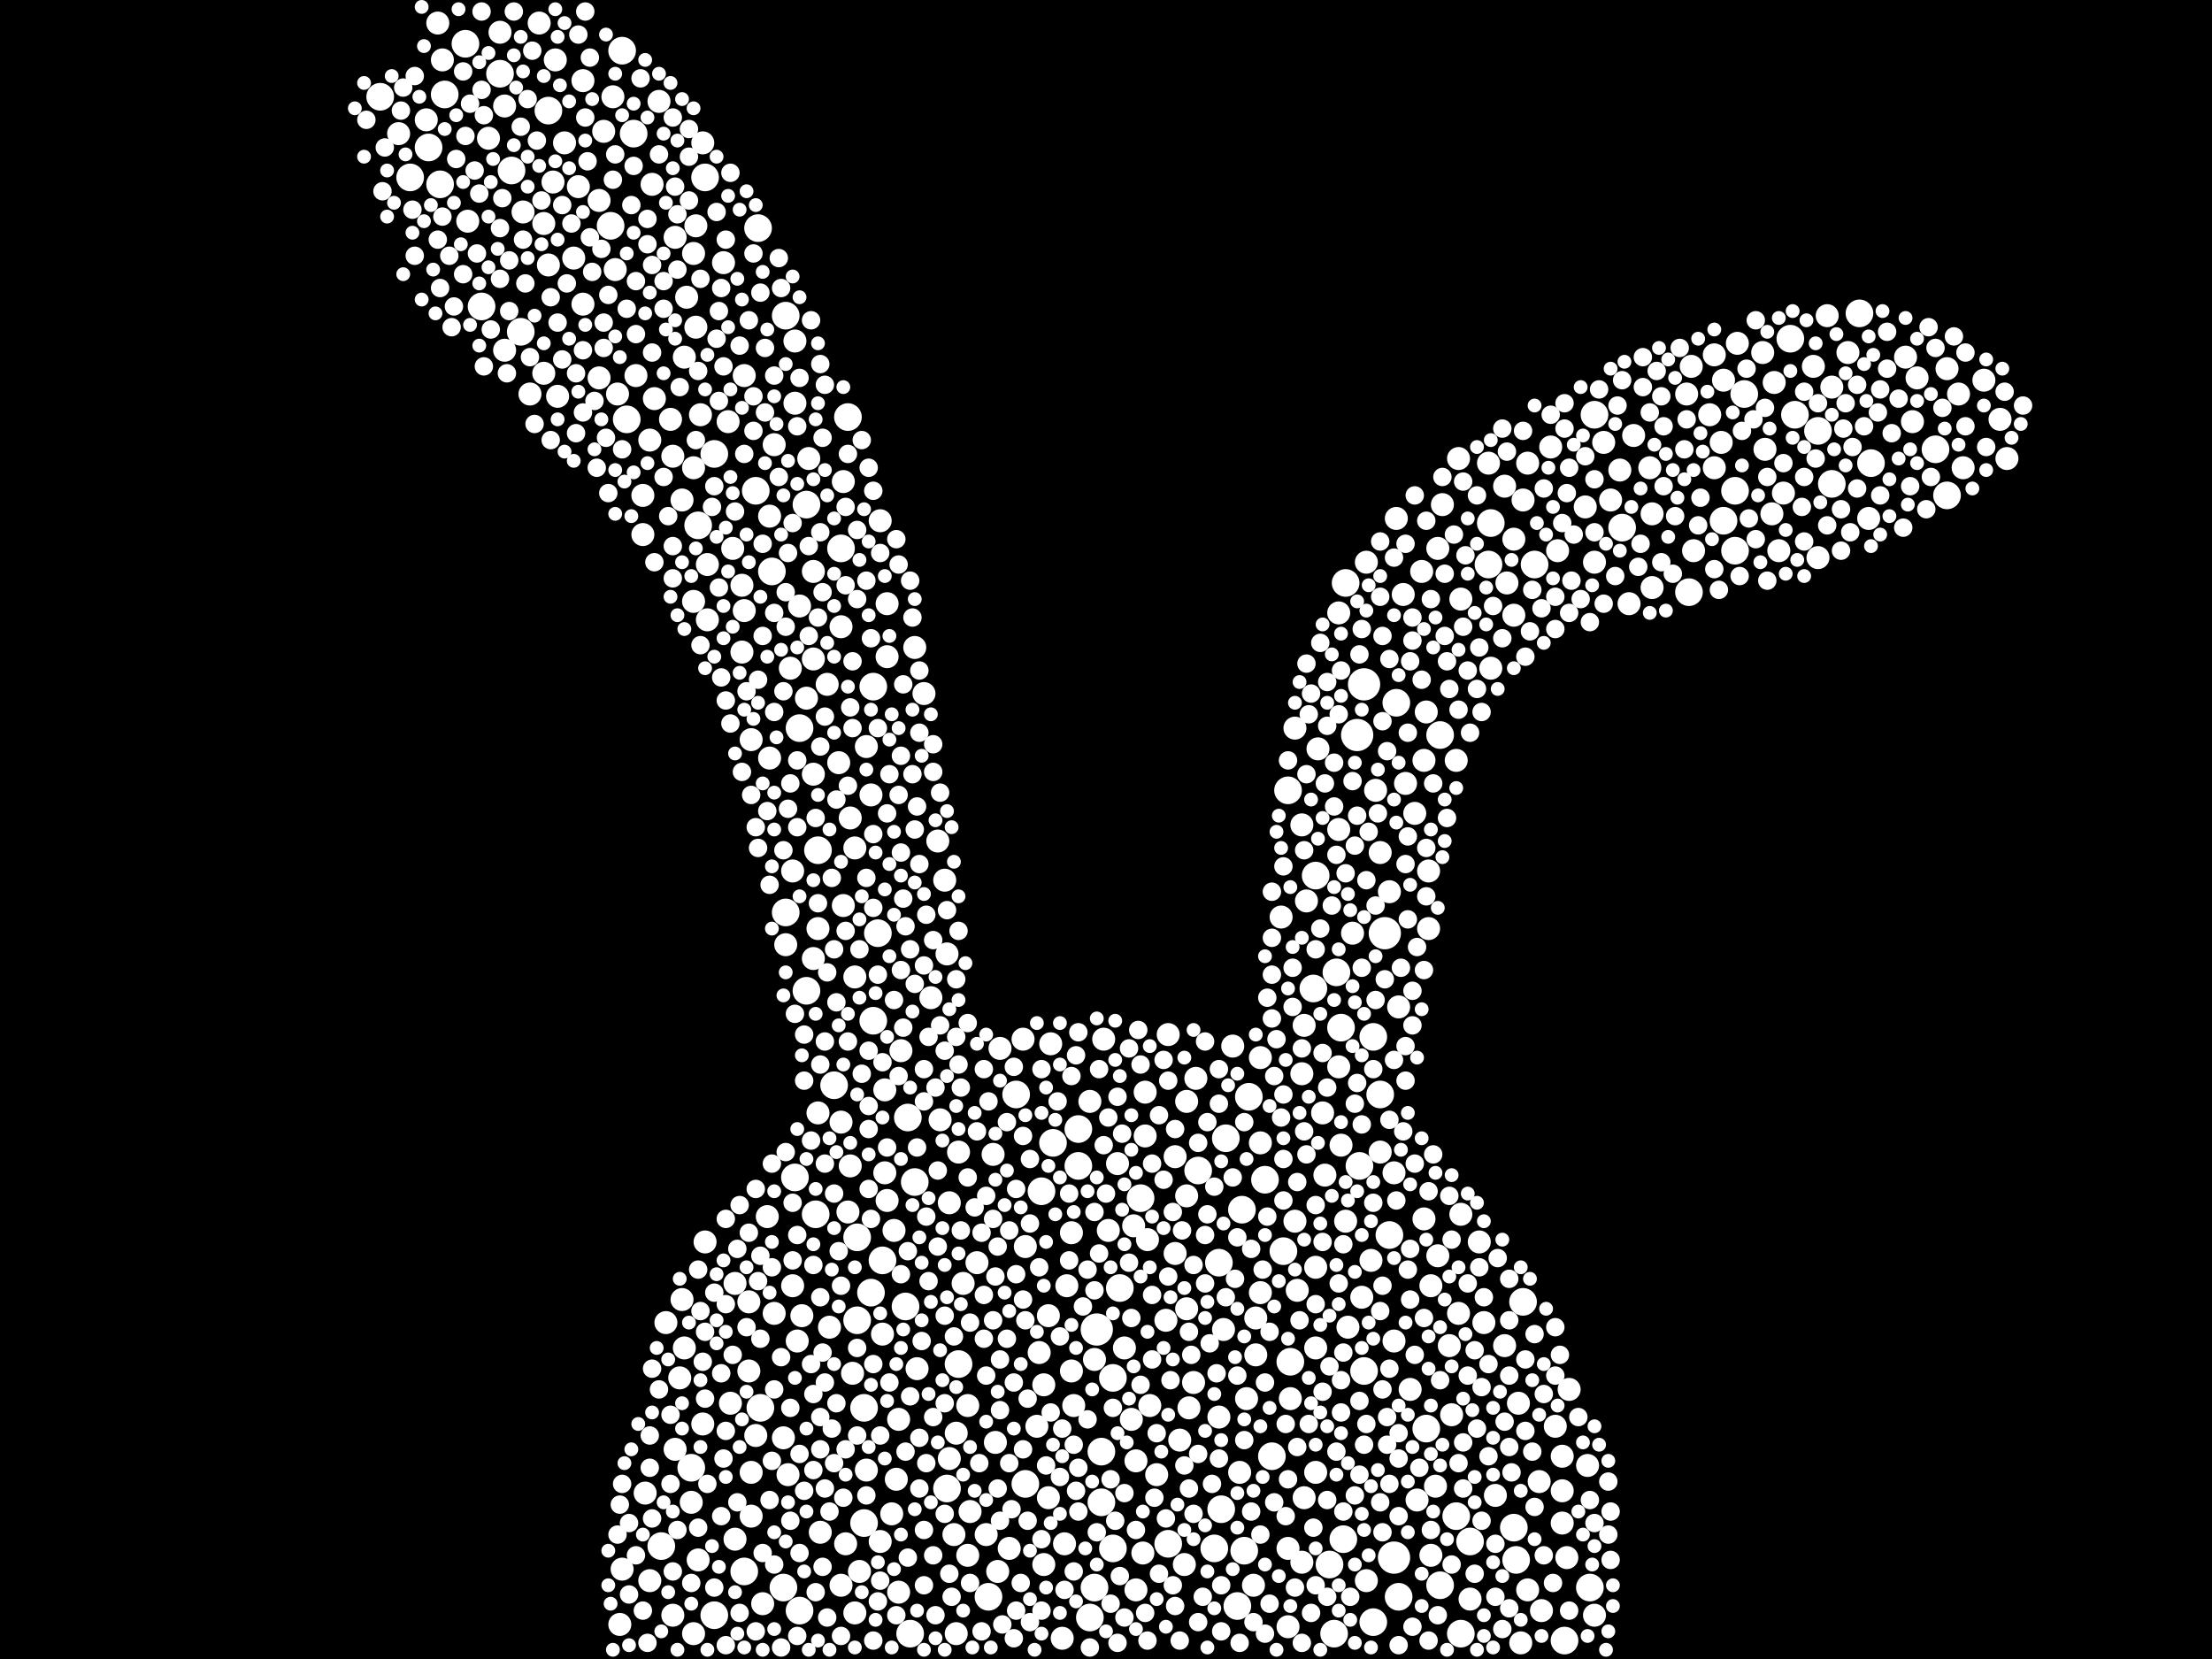 <?xml version="1.0" encoding="utf-8"?>
<svg xmlns="http://www.w3.org/2000/svg"
     xmlns:xlink="http://www.w3.org/1999/xlink" width="1920" height="1440" >

            <defs>
            <style type="text/css"><![CDATA[
circle {stroke: none;}
.c0 {fill: #FFFFFF;}
]]></style>
            </defs>
<rect x="0" y="0" width="1920" height="1440" fill="black"/>
<circle cx="1202" cy="810" r="14" class="c0"/>
<circle cx="1210" cy="1352" r="14" class="c0"/>
<circle cx="1178" cy="638" r="14" class="c0"/>
<circle cx="952" cy="1154" r="14" class="c0"/>
<circle cx="1184" cy="594" r="14" class="c0"/>
<circle cx="890" cy="1288" r="12" class="c0"/>
<circle cx="882" cy="950" r="12" class="c0"/>
<circle cx="1214" cy="1386" r="12" class="c0"/>
<circle cx="822" cy="1292" r="12" class="c0"/>
<circle cx="950" cy="1378" r="12" class="c0"/>
<circle cx="786" cy="1134" r="12" class="c0"/>
<circle cx="1054" cy="1344" r="12" class="c0"/>
<circle cx="1590" cy="420" r="12" class="c0"/>
<circle cx="766" cy="1094" r="12" class="c0"/>
<circle cx="1118" cy="686" r="12" class="c0"/>
<circle cx="1314" cy="1326" r="12" class="c0"/>
<circle cx="1198" cy="950" r="12" class="c0"/>
<circle cx="1192" cy="1408" r="12" class="c0"/>
<circle cx="1322" cy="1130" r="12" class="c0"/>
<circle cx="1358" cy="1424" r="12" class="c0"/>
<circle cx="476" cy="96" r="12" class="c0"/>
<circle cx="1506" cy="426" r="12" class="c0"/>
<circle cx="1264" cy="1316" r="12" class="c0"/>
<circle cx="914" cy="992" r="12" class="c0"/>
<circle cx="1080" cy="1346" r="12" class="c0"/>
<circle cx="1408" cy="458" r="12" class="c0"/>
<circle cx="540" cy="44" r="12" class="c0"/>
<circle cx="404" cy="38" r="12" class="c0"/>
<circle cx="620" cy="1402" r="12" class="c0"/>
<circle cx="1380" cy="1378" r="12" class="c0"/>
<circle cx="904" cy="1034" r="12" class="c0"/>
<circle cx="670" cy="496" r="12" class="c0"/>
<circle cx="1206" cy="1072" r="12" class="c0"/>
<circle cx="1154" cy="1358" r="12" class="c0"/>
<circle cx="1212" cy="610" r="12" class="c0"/>
<circle cx="694" cy="632" r="12" class="c0"/>
<circle cx="1332" cy="490" r="12" class="c0"/>
<circle cx="1040" cy="1016" r="12" class="c0"/>
<circle cx="956" cy="1304" r="12" class="c0"/>
<circle cx="1268" cy="1418" r="12" class="c0"/>
<circle cx="1624" cy="402" r="12" class="c0"/>
<circle cx="356" cy="154" r="12" class="c0"/>
<circle cx="1578" cy="374" r="12" class="c0"/>
<circle cx="750" cy="1322" r="12" class="c0"/>
<circle cx="682" cy="792" r="12" class="c0"/>
<circle cx="382" cy="160" r="12" class="c0"/>
<circle cx="794" cy="1026" r="12" class="c0"/>
<circle cx="1184" cy="1190" r="12" class="c0"/>
<circle cx="544" cy="364" r="12" class="c0"/>
<circle cx="372" cy="128" r="12" class="c0"/>
<circle cx="1084" cy="952" r="12" class="c0"/>
<circle cx="1078" cy="1050" r="12" class="c0"/>
<circle cx="1292" cy="490" r="12" class="c0"/>
<circle cx="762" cy="810" r="12" class="c0"/>
<circle cx="790" cy="1418" r="12" class="c0"/>
<circle cx="858" cy="1386" r="12" class="c0"/>
<circle cx="1690" cy="430" r="12" class="c0"/>
<circle cx="750" cy="1222" r="12" class="c0"/>
<circle cx="1192" cy="900" r="12" class="c0"/>
<circle cx="1250" cy="638" r="12" class="c0"/>
<circle cx="972" cy="1118" r="12" class="c0"/>
<circle cx="658" cy="198" r="12" class="c0"/>
<circle cx="990" cy="1040" r="12" class="c0"/>
<circle cx="758" cy="596" r="12" class="c0"/>
<circle cx="1074" cy="1394" r="12" class="c0"/>
<circle cx="1164" cy="892" r="12" class="c0"/>
<circle cx="1250" cy="1376" r="12" class="c0"/>
<circle cx="730" cy="476" r="12" class="c0"/>
<circle cx="1160" cy="844" r="12" class="c0"/>
<circle cx="606" cy="456" r="12" class="c0"/>
<circle cx="956" cy="1260" r="12" class="c0"/>
<circle cx="758" cy="886" r="12" class="c0"/>
<circle cx="1316" cy="1354" r="12" class="c0"/>
<circle cx="1098" cy="1024" r="12" class="c0"/>
<circle cx="656" cy="426" r="12" class="c0"/>
<circle cx="620" cy="394" r="12" class="c0"/>
<circle cx="946" cy="1404" r="12" class="c0"/>
<circle cx="574" cy="1342" r="12" class="c0"/>
<circle cx="936" cy="980" r="12" class="c0"/>
<circle cx="966" cy="1344" r="12" class="c0"/>
<circle cx="708" cy="1054" r="12" class="c0"/>
<circle cx="756" cy="1122" r="12" class="c0"/>
<circle cx="1238" cy="1240" r="12" class="c0"/>
<circle cx="680" cy="1378" r="12" class="c0"/>
<circle cx="1014" cy="1340" r="12" class="c0"/>
<circle cx="1680" cy="390" r="12" class="c0"/>
<circle cx="452" cy="288" r="12" class="c0"/>
<circle cx="1120" cy="1182" r="12" class="c0"/>
<circle cx="434" cy="64" r="12" class="c0"/>
<circle cx="1158" cy="1418" r="12" class="c0"/>
<circle cx="600" cy="1274" r="12" class="c0"/>
<circle cx="1384" cy="360" r="12" class="c0"/>
<circle cx="1614" cy="272" r="12" class="c0"/>
<circle cx="736" cy="362" r="12" class="c0"/>
<circle cx="710" cy="738" r="12" class="c0"/>
<circle cx="1060" cy="1310" r="12" class="c0"/>
<circle cx="1496" cy="452" r="12" class="c0"/>
<circle cx="744" cy="1146" r="12" class="c0"/>
<circle cx="1466" cy="514" r="12" class="c0"/>
<circle cx="1276" cy="1338" r="12" class="c0"/>
<circle cx="1168" cy="506" r="12" class="c0"/>
<circle cx="1064" cy="988" r="12" class="c0"/>
<circle cx="1514" cy="342" r="12" class="c0"/>
<circle cx="1104" cy="1264" r="12" class="c0"/>
<circle cx="1506" cy="478" r="12" class="c0"/>
<circle cx="660" cy="1222" r="12" class="c0"/>
<circle cx="418" cy="266" r="12" class="c0"/>
<circle cx="1058" cy="1096" r="12" class="c0"/>
<circle cx="700" cy="860" r="12" class="c0"/>
<circle cx="700" cy="438" r="12" class="c0"/>
<circle cx="1142" cy="760" r="12" class="c0"/>
<circle cx="1140" cy="858" r="12" class="c0"/>
<circle cx="444" cy="148" r="12" class="c0"/>
<circle cx="612" cy="154" r="12" class="c0"/>
<circle cx="690" cy="1022" r="12" class="c0"/>
<circle cx="966" cy="1196" r="12" class="c0"/>
<circle cx="788" cy="970" r="12" class="c0"/>
<circle cx="744" cy="1074" r="12" class="c0"/>
<circle cx="1114" cy="1086" r="12" class="c0"/>
<circle cx="1180" cy="1012" r="12" class="c0"/>
<circle cx="1294" cy="454" r="12" class="c0"/>
<circle cx="1554" cy="294" r="12" class="c0"/>
<circle cx="694" cy="1398" r="12" class="c0"/>
<circle cx="386" cy="82" r="12" class="c0"/>
<circle cx="724" cy="942" r="12" class="c0"/>
<circle cx="646" cy="1364" r="12" class="c0"/>
<circle cx="936" cy="1012" r="12" class="c0"/>
<circle cx="330" cy="84" r="12" class="c0"/>
<circle cx="550" cy="116" r="12" class="c0"/>
<circle cx="682" cy="274" r="12" class="c0"/>
<circle cx="1558" cy="360" r="12" class="c0"/>
<circle cx="832" cy="1184" r="12" class="c0"/>
<circle cx="530" cy="196" r="12" class="c0"/>
<circle cx="1166" cy="1336" r="12" class="c0"/>
<circle cx="646" cy="530" r="10" class="c0"/>
<circle cx="766" cy="1158" r="10" class="c0"/>
<circle cx="1432" cy="406" r="10" class="c0"/>
<circle cx="1236" cy="1058" r="10" class="c0"/>
<circle cx="1030" cy="1038" r="10" class="c0"/>
<circle cx="638" cy="1336" r="10" class="c0"/>
<circle cx="644" cy="566" r="10" class="c0"/>
<circle cx="856" cy="1332" r="10" class="c0"/>
<circle cx="380" cy="20" r="10" class="c0"/>
<circle cx="1292" cy="402" r="10" class="c0"/>
<circle cx="822" cy="828" r="10" class="c0"/>
<circle cx="592" cy="1128" r="10" class="c0"/>
<circle cx="1126" cy="1120" r="10" class="c0"/>
<circle cx="540" cy="1362" r="10" class="c0"/>
<circle cx="594" cy="1170" r="10" class="c0"/>
<circle cx="684" cy="1280" r="10" class="c0"/>
<circle cx="780" cy="1382" r="10" class="c0"/>
<circle cx="1468" cy="318" r="10" class="c0"/>
<circle cx="672" cy="386" r="10" class="c0"/>
<circle cx="480" cy="158" r="10" class="c0"/>
<circle cx="1224" cy="1206" r="10" class="c0"/>
<circle cx="738" cy="1012" r="10" class="c0"/>
<circle cx="776" cy="1068" r="10" class="c0"/>
<circle cx="718" cy="594" r="10" class="c0"/>
<circle cx="862" cy="1002" r="10" class="c0"/>
<circle cx="808" cy="866" r="10" class="c0"/>
<circle cx="1306" cy="422" r="10" class="c0"/>
<circle cx="840" cy="1220" r="10" class="c0"/>
<circle cx="1418" cy="378" r="10" class="c0"/>
<circle cx="932" cy="1220" r="10" class="c0"/>
<circle cx="614" cy="490" r="10" class="c0"/>
<circle cx="1376" cy="440" r="10" class="c0"/>
<circle cx="1162" cy="720" r="10" class="c0"/>
<circle cx="1036" cy="1200" r="10" class="c0"/>
<circle cx="832" cy="1000" r="10" class="c0"/>
<circle cx="490" cy="124" r="10" class="c0"/>
<circle cx="1264" cy="660" r="10" class="c0"/>
<circle cx="688" cy="756" r="10" class="c0"/>
<circle cx="1186" cy="1372" r="10" class="c0"/>
<circle cx="1186" cy="488" r="10" class="c0"/>
<circle cx="1062" cy="1154" r="10" class="c0"/>
<circle cx="1434" cy="510" r="10" class="c0"/>
<circle cx="1548" cy="428" r="10" class="c0"/>
<circle cx="1664" cy="328" r="10" class="c0"/>
<circle cx="1352" cy="478" r="10" class="c0"/>
<circle cx="534" cy="234" r="10" class="c0"/>
<circle cx="1248" cy="1090" r="10" class="c0"/>
<circle cx="1132" cy="1300" r="10" class="c0"/>
<circle cx="970" cy="1010" r="10" class="c0"/>
<circle cx="906" cy="1358" r="10" class="c0"/>
<circle cx="406" cy="192" r="10" class="c0"/>
<circle cx="912" cy="906" r="10" class="c0"/>
<circle cx="1350" cy="1238" r="10" class="c0"/>
<circle cx="958" cy="902" r="10" class="c0"/>
<circle cx="1214" cy="874" r="10" class="c0"/>
<circle cx="1704" cy="406" r="10" class="c0"/>
<circle cx="774" cy="1314" r="10" class="c0"/>
<circle cx="1168" cy="1060" r="10" class="c0"/>
<circle cx="1326" cy="402" r="10" class="c0"/>
<circle cx="976" cy="1170" r="10" class="c0"/>
<circle cx="868" cy="910" r="10" class="c0"/>
<circle cx="1544" cy="478" r="10" class="c0"/>
<circle cx="740" cy="1192" r="10" class="c0"/>
<circle cx="864" cy="1252" r="10" class="c0"/>
<circle cx="752" cy="1276" r="10" class="c0"/>
<circle cx="672" cy="1140" r="10" class="c0"/>
<circle cx="1434" cy="446" r="10" class="c0"/>
<circle cx="1540" cy="332" r="10" class="c0"/>
<circle cx="1690" cy="320" r="10" class="c0"/>
<circle cx="730" cy="974" r="10" class="c0"/>
<circle cx="1622" cy="450" r="10" class="c0"/>
<circle cx="632" cy="366" r="10" class="c0"/>
<circle cx="690" cy="350" r="10" class="c0"/>
<circle cx="536" cy="342" r="10" class="c0"/>
<circle cx="1378" cy="1272" r="10" class="c0"/>
<circle cx="1058" cy="1230" r="10" class="c0"/>
<circle cx="1144" cy="650" r="10" class="c0"/>
<circle cx="628" cy="228" r="10" class="c0"/>
<circle cx="584" cy="1402" r="10" class="c0"/>
<circle cx="424" cy="120" r="10" class="c0"/>
<circle cx="770" cy="524" r="10" class="c0"/>
<circle cx="1538" cy="446" r="10" class="c0"/>
<circle cx="730" cy="544" r="10" class="c0"/>
<circle cx="1120" cy="1214" r="10" class="c0"/>
<circle cx="1360" cy="1352" r="10" class="c0"/>
<circle cx="1090" cy="1176" r="10" class="c0"/>
<circle cx="1210" cy="1018" r="10" class="c0"/>
<circle cx="1228" cy="706" r="10" class="c0"/>
<circle cx="1148" cy="966" r="10" class="c0"/>
<circle cx="532" cy="84" r="10" class="c0"/>
<circle cx="610" cy="1236" r="10" class="c0"/>
<circle cx="906" cy="1202" r="10" class="c0"/>
<circle cx="1266" cy="1140" r="10" class="c0"/>
<circle cx="652" cy="1316" r="10" class="c0"/>
<circle cx="1210" cy="1164" r="10" class="c0"/>
<circle cx="1314" cy="534" r="10" class="c0"/>
<circle cx="370" cy="104" r="10" class="c0"/>
<circle cx="564" cy="1372" r="10" class="c0"/>
<circle cx="1586" cy="274" r="10" class="c0"/>
<circle cx="1590" cy="336" r="10" class="c0"/>
<circle cx="1220" cy="680" r="10" class="c0"/>
<circle cx="1194" cy="686" r="10" class="c0"/>
<circle cx="1030" cy="956" r="10" class="c0"/>
<circle cx="602" cy="220" r="10" class="c0"/>
<circle cx="1414" cy="524" r="10" class="c0"/>
<circle cx="770" cy="570" r="10" class="c0"/>
<circle cx="1094" cy="992" r="10" class="c0"/>
<circle cx="1206" cy="774" r="10" class="c0"/>
<circle cx="1464" cy="342" r="10" class="c0"/>
<circle cx="1406" cy="408" r="10" class="c0"/>
<circle cx="1090" cy="1144" r="10" class="c0"/>
<circle cx="1130" cy="1356" r="10" class="c0"/>
<circle cx="1218" cy="516" r="10" class="c0"/>
<circle cx="930" cy="1070" r="10" class="c0"/>
<circle cx="1182" cy="1126" r="10" class="c0"/>
<circle cx="866" cy="1364" r="10" class="c0"/>
<circle cx="1356" cy="1322" r="10" class="c0"/>
<circle cx="584" cy="396" r="10" class="c0"/>
<circle cx="720" cy="1152" r="10" class="c0"/>
<circle cx="902" cy="1174" r="10" class="c0"/>
<circle cx="910" cy="1300" r="10" class="c0"/>
<circle cx="652" cy="1278" r="10" class="c0"/>
<circle cx="900" cy="1238" r="10" class="c0"/>
<circle cx="1242" cy="1350" r="10" class="c0"/>
<circle cx="996" cy="1076" r="10" class="c0"/>
<circle cx="538" cy="1410" r="10" class="c0"/>
<circle cx="502" cy="162" r="10" class="c0"/>
<circle cx="768" cy="946" r="10" class="c0"/>
<circle cx="890" cy="1082" r="10" class="c0"/>
<circle cx="1660" cy="366" r="10" class="c0"/>
<circle cx="794" cy="562" r="10" class="c0"/>
<circle cx="782" cy="912" r="10" class="c0"/>
<circle cx="1258" cy="1168" r="10" class="c0"/>
<circle cx="734" cy="1340" r="10" class="c0"/>
<circle cx="706" cy="496" r="10" class="c0"/>
<circle cx="634" cy="1218" r="10" class="c0"/>
<circle cx="1170" cy="1152" r="10" class="c0"/>
<circle cx="438" cy="92" r="10" class="c0"/>
<circle cx="454" cy="184" r="10" class="c0"/>
<circle cx="1392" cy="384" r="10" class="c0"/>
<circle cx="1488" cy="406" r="10" class="c0"/>
<circle cx="472" cy="194" r="10" class="c0"/>
<circle cx="1174" cy="810" r="10" class="c0"/>
<circle cx="506" cy="264" r="10" class="c0"/>
<circle cx="604" cy="196" r="10" class="c0"/>
<circle cx="636" cy="476" r="10" class="c0"/>
<circle cx="602" cy="522" r="10" class="c0"/>
<circle cx="1094" cy="1122" r="10" class="c0"/>
<circle cx="346" cy="116" r="10" class="c0"/>
<circle cx="552" cy="326" r="10" class="c0"/>
<circle cx="666" cy="1056" r="10" class="c0"/>
<circle cx="738" cy="710" r="10" class="c0"/>
<circle cx="1094" cy="918" r="10" class="c0"/>
<circle cx="586" cy="206" r="10" class="c0"/>
<circle cx="1494" cy="384" r="10" class="c0"/>
<circle cx="1484" cy="360" r="10" class="c0"/>
<circle cx="982" cy="1232" r="10" class="c0"/>
<circle cx="1266" cy="398" r="10" class="c0"/>
<circle cx="946" cy="956" r="10" class="c0"/>
<circle cx="614" cy="538" r="10" class="c0"/>
<circle cx="594" cy="310" r="10" class="c0"/>
<circle cx="910" cy="1142" r="10" class="c0"/>
<circle cx="998" cy="1220" r="10" class="c0"/>
<circle cx="706" cy="672" r="10" class="c0"/>
<circle cx="830" cy="1244" r="10" class="c0"/>
<circle cx="1314" cy="468" r="10" class="c0"/>
<circle cx="1024" cy="1250" r="10" class="c0"/>
<circle cx="1288" cy="1148" r="10" class="c0"/>
<circle cx="476" cy="230" r="10" class="c0"/>
<circle cx="1112" cy="796" r="10" class="c0"/>
<circle cx="696" cy="1142" r="10" class="c0"/>
<circle cx="752" cy="648" r="10" class="c0"/>
<circle cx="484" cy="344" r="10" class="c0"/>
<circle cx="1240" cy="806" r="10" class="c0"/>
<circle cx="1338" cy="1398" r="10" class="c0"/>
<circle cx="1700" cy="342" r="10" class="c0"/>
<circle cx="730" cy="1376" r="10" class="c0"/>
<circle cx="732" cy="418" r="10" class="c0"/>
<circle cx="830" cy="1418" r="10" class="c0"/>
<circle cx="780" cy="1232" r="10" class="c0"/>
<circle cx="1130" cy="716" r="10" class="c0"/>
<circle cx="1508" cy="298" r="10" class="c0"/>
<circle cx="520" cy="174" r="10" class="c0"/>
<circle cx="1142" cy="1100" r="10" class="c0"/>
<circle cx="840" cy="1350" r="10" class="c0"/>
<circle cx="644" cy="508" r="10" class="c0"/>
<circle cx="926" cy="1116" r="10" class="c0"/>
<circle cx="1356" cy="1294" r="10" class="c0"/>
<circle cx="1470" cy="478" r="10" class="c0"/>
<circle cx="1384" cy="488" r="10" class="c0"/>
<circle cx="1004" cy="1280" r="10" class="c0"/>
<circle cx="962" cy="1068" r="10" class="c0"/>
<circle cx="434" cy="28" r="10" class="c0"/>
<circle cx="930" cy="1190" r="10" class="c0"/>
<circle cx="710" cy="966" r="10" class="c0"/>
<circle cx="1742" cy="398" r="10" class="c0"/>
<circle cx="1150" cy="1020" r="10" class="c0"/>
<circle cx="1164" cy="994" r="10" class="c0"/>
<circle cx="558" cy="464" r="10" class="c0"/>
<circle cx="1030" cy="1136" r="10" class="c0"/>
<circle cx="592" cy="434" r="10" class="c0"/>
<circle cx="1276" cy="1388" r="10" class="c0"/>
<circle cx="756" cy="690" r="10" class="c0"/>
<circle cx="1032" cy="1222" r="10" class="c0"/>
<circle cx="578" cy="1148" r="10" class="c0"/>
<circle cx="498" cy="224" r="10" class="c0"/>
<circle cx="582" cy="364" r="10" class="c0"/>
<circle cx="1356" cy="1264" r="10" class="c0"/>
<circle cx="1246" cy="1290" r="10" class="c0"/>
<circle cx="560" cy="1296" r="10" class="c0"/>
<circle cx="1248" cy="476" r="10" class="c0"/>
<circle cx="770" cy="1042" r="10" class="c0"/>
<circle cx="706" cy="572" r="10" class="c0"/>
<circle cx="1198" cy="740" r="10" class="c0"/>
<circle cx="682" cy="820" r="10" class="c0"/>
<circle cx="986" cy="1380" r="10" class="c0"/>
<circle cx="1384" cy="1402" r="10" class="c0"/>
<circle cx="1326" cy="1380" r="10" class="c0"/>
<circle cx="604" cy="284" r="10" class="c0"/>
<circle cx="984" cy="1064" r="10" class="c0"/>
<circle cx="460" cy="342" r="10" class="c0"/>
<circle cx="736" cy="1052" r="10" class="c0"/>
<circle cx="1234" cy="496" r="10" class="c0"/>
<circle cx="1012" cy="1146" r="10" class="c0"/>
<circle cx="848" cy="1096" r="10" class="c0"/>
<circle cx="1076" cy="1278" r="10" class="c0"/>
<circle cx="590" cy="1196" r="10" class="c0"/>
<circle cx="1020" cy="1004" r="10" class="c0"/>
<circle cx="1574" cy="318" r="10" class="c0"/>
<circle cx="1398" cy="434" r="10" class="c0"/>
<circle cx="652" cy="642" r="10" class="c0"/>
<circle cx="1736" cy="364" r="10" class="c0"/>
<circle cx="608" cy="360" r="10" class="c0"/>
<circle cx="1124" cy="632" r="10" class="c0"/>
<circle cx="600" cy="1304" r="10" class="c0"/>
<circle cx="1118" cy="1344" r="10" class="c0"/>
<circle cx="1654" cy="310" r="10" class="c0"/>
<circle cx="1578" cy="484" r="10" class="c0"/>
<circle cx="1118" cy="1412" r="10" class="c0"/>
<circle cx="638" cy="1114" r="10" class="c0"/>
<circle cx="986" cy="1268" r="10" class="c0"/>
<circle cx="836" cy="1114" r="10" class="c0"/>
<circle cx="524" cy="114" r="10" class="c0"/>
<circle cx="1162" cy="532" r="10" class="c0"/>
<circle cx="596" cy="258" r="10" class="c0"/>
<circle cx="1496" cy="330" r="10" class="c0"/>
<circle cx="1346" cy="388" r="10" class="c0"/>
<circle cx="876" cy="1344" r="10" class="c0"/>
<circle cx="732" cy="786" r="10" class="c0"/>
<circle cx="1132" cy="890" r="10" class="c0"/>
<circle cx="572" cy="88" r="10" class="c0"/>
<circle cx="694" cy="526" r="10" class="c0"/>
<circle cx="1604" cy="306" r="10" class="c0"/>
<circle cx="1268" cy="1054" r="10" class="c0"/>
<circle cx="764" cy="452" r="10" class="c0"/>
<circle cx="1298" cy="1298" r="10" class="c0"/>
<circle cx="992" cy="1348" r="10" class="c0"/>
<circle cx="650" cy="1190" r="10" class="c0"/>
<circle cx="924" cy="1340" r="10" class="c0"/>
<circle cx="1320" cy="1426" r="10" class="c0"/>
<circle cx="1014" cy="898" r="10" class="c0"/>
<circle cx="820" cy="764" r="10" class="c0"/>
<circle cx="656" cy="1246" r="10" class="c0"/>
<circle cx="828" cy="1332" r="10" class="c0"/>
<circle cx="1162" cy="926" r="10" class="c0"/>
<circle cx="712" cy="1330" r="10" class="c0"/>
<circle cx="1124" cy="1060" r="10" class="c0"/>
<circle cx="1070" cy="908" r="10" class="c0"/>
<circle cx="1268" cy="520" r="10" class="c0"/>
<circle cx="1028" cy="1358" r="10" class="c0"/>
<circle cx="1722" cy="330" r="10" class="c0"/>
<circle cx="564" cy="382" r="10" class="c0"/>
<circle cx="690" cy="296" r="10" class="c0"/>
<circle cx="606" cy="1354" r="10" class="c0"/>
<circle cx="566" cy="160" r="10" class="c0"/>
<circle cx="1020" cy="1088" r="10" class="c0"/>
<circle cx="1230" cy="1302" r="10" class="c0"/>
<circle cx="1294" cy="580" r="10" class="c0"/>
<circle cx="1134" cy="782" r="10" class="c0"/>
<circle cx="742" cy="1400" r="10" class="c0"/>
<circle cx="1532" cy="390" r="10" class="c0"/>
<circle cx="1190" cy="1094" r="10" class="c0"/>
<circle cx="706" cy="832" r="10" class="c0"/>
<circle cx="610" cy="124" r="10" class="c0"/>
<circle cx="994" cy="948" r="10" class="c0"/>
<circle cx="482" cy="52" r="10" class="c0"/>
<circle cx="384" cy="52" r="10" class="c0"/>
<circle cx="472" cy="324" r="10" class="c0"/>
<circle cx="742" cy="736" r="10" class="c0"/>
<circle cx="768" cy="1018" r="10" class="c0"/>
<circle cx="814" cy="730" r="10" class="c0"/>
<circle cx="1198" cy="1000" r="10" class="c0"/>
<circle cx="680" cy="1248" r="10" class="c0"/>
<circle cx="520" cy="328" r="10" class="c0"/>
<circle cx="728" cy="662" r="10" class="c0"/>
<circle cx="668" cy="448" r="10" class="c0"/>
<circle cx="1238" cy="618" r="10" class="c0"/>
<circle cx="796" cy="1188" r="10" class="c0"/>
<circle cx="1142" cy="1170" r="10" class="c0"/>
<circle cx="1252" cy="438" r="10" class="c0"/>
<circle cx="692" cy="1164" r="10" class="c0"/>
<circle cx="702" cy="398" r="10" class="c0"/>
<circle cx="888" cy="902" r="10" class="c0"/>
<circle cx="586" cy="1258" r="10" class="c0"/>
<circle cx="922" cy="1422" r="10" class="c0"/>
<circle cx="824" cy="1044" r="10" class="c0"/>
<circle cx="1318" cy="1218" r="10" class="c0"/>
<circle cx="668" cy="658" r="10" class="c0"/>
<circle cx="700" cy="606" r="10" class="c0"/>
<circle cx="1308" cy="506" r="10" class="c0"/>
<circle cx="950" cy="1180" r="10" class="c0"/>
<circle cx="1242" cy="1116" r="10" class="c0"/>
<circle cx="568" cy="346" r="10" class="c0"/>
<circle cx="1284" cy="1078" r="10" class="c0"/>
<circle cx="1142" cy="1278" r="10" class="c0"/>
<circle cx="764" cy="1338" r="10" class="c0"/>
<circle cx="1322" cy="434" r="10" class="c0"/>
<circle cx="1488" cy="308" r="10" class="c0"/>
<circle cx="1240" cy="756" r="10" class="c0"/>
<circle cx="842" cy="1312" r="10" class="c0"/>
<circle cx="612" cy="1078" r="10" class="c0"/>
<circle cx="506" cy="70" r="10" class="c0"/>
<circle cx="778" cy="1284" r="10" class="c0"/>
<circle cx="1336" cy="1286" r="10" class="c0"/>
<circle cx="646" cy="326" r="10" class="c0"/>
<circle cx="1306" cy="1168" r="10" class="c0"/>
<circle cx="1236" cy="660" r="10" class="c0"/>
<circle cx="558" cy="430" r="10" class="c0"/>
<circle cx="1260" cy="1228" r="10" class="c0"/>
<circle cx="816" cy="972" r="10" class="c0"/>
<circle cx="662" cy="1392" r="10" class="c0"/>
<circle cx="742" cy="848" r="10" class="c0"/>
<circle cx="1530" cy="306" r="10" class="c0"/>
<circle cx="1362" cy="1206" r="10" class="c0"/>
<circle cx="1082" cy="1214" r="10" class="c0"/>
<circle cx="1038" cy="936" r="10" class="c0"/>
<circle cx="994" cy="986" r="10" class="c0"/>
<circle cx="824" cy="1266" r="10" class="c0"/>
<circle cx="602" cy="406" r="10" class="c0"/>
<circle cx="746" cy="1364" r="10" class="c0"/>
<circle cx="1130" cy="932" r="10" class="c0"/>
<circle cx="468" cy="20" r="10" class="c0"/>
<circle cx="688" cy="1116" r="10" class="c0"/>
<circle cx="650" cy="1130" r="10" class="c0"/>
<circle cx="602" cy="1418" r="10" class="c0"/>
<circle cx="1212" cy="450" r="10" class="c0"/>
<circle cx="438" cy="304" r="10" class="c0"/>
<circle cx="1088" cy="1376" r="10" class="c0"/>
<circle cx="686" cy="580" r="10" class="c0"/>
<circle cx="802" cy="602" r="10" class="c0"/>
<circle cx="710" cy="806" r="10" class="c0"/>
<circle cx="1164" cy="582" r="8" class="c0"/>
<circle cx="1282" cy="598" r="8" class="c0"/>
<circle cx="1586" cy="456" r="8" class="c0"/>
<circle cx="640" cy="1084" r="8" class="c0"/>
<circle cx="866" cy="1082" r="8" class="c0"/>
<circle cx="1028" cy="1272" r="8" class="c0"/>
<circle cx="390" cy="222" r="8" class="c0"/>
<circle cx="726" cy="870" r="8" class="c0"/>
<circle cx="1362" cy="532" r="8" class="c0"/>
<circle cx="1242" cy="1328" r="8" class="c0"/>
<circle cx="1086" cy="1312" r="8" class="c0"/>
<circle cx="1226" cy="890" r="8" class="c0"/>
<circle cx="1300" cy="1092" r="8" class="c0"/>
<circle cx="1058" cy="928" r="8" class="c0"/>
<circle cx="1270" cy="544" r="8" class="c0"/>
<circle cx="918" cy="956" r="8" class="c0"/>
<circle cx="758" cy="1184" r="8" class="c0"/>
<circle cx="1510" cy="500" r="8" class="c0"/>
<circle cx="944" cy="1232" r="8" class="c0"/>
<circle cx="1398" cy="1354" r="8" class="c0"/>
<circle cx="704" cy="1184" r="8" class="c0"/>
<circle cx="792" cy="672" r="8" class="c0"/>
<circle cx="496" cy="194" r="8" class="c0"/>
<circle cx="796" cy="700" r="8" class="c0"/>
<circle cx="680" cy="738" r="8" class="c0"/>
<circle cx="502" cy="30" r="8" class="c0"/>
<circle cx="1346" cy="360" r="8" class="c0"/>
<circle cx="1360" cy="428" r="8" class="c0"/>
<circle cx="1598" cy="478" r="8" class="c0"/>
<circle cx="1322" cy="374" r="8" class="c0"/>
<circle cx="892" cy="1320" r="8" class="c0"/>
<circle cx="562" cy="212" r="8" class="c0"/>
<circle cx="588" cy="186" r="8" class="c0"/>
<circle cx="810" cy="1350" r="8" class="c0"/>
<circle cx="1442" cy="344" r="8" class="c0"/>
<circle cx="954" cy="1088" r="8" class="c0"/>
<circle cx="1286" cy="1204" r="8" class="c0"/>
<circle cx="712" cy="316" r="8" class="c0"/>
<circle cx="708" cy="710" r="8" class="c0"/>
<circle cx="736" cy="394" r="8" class="c0"/>
<circle cx="930" cy="934" r="8" class="c0"/>
<circle cx="796" cy="996" r="8" class="c0"/>
<circle cx="1206" cy="1188" r="8" class="c0"/>
<circle cx="786" cy="1260" r="8" class="c0"/>
<circle cx="1180" cy="1216" r="8" class="c0"/>
<circle cx="584" cy="502" r="8" class="c0"/>
<circle cx="1350" cy="1152" r="8" class="c0"/>
<circle cx="524" cy="280" r="8" class="c0"/>
<circle cx="802" cy="1376" r="8" class="c0"/>
<circle cx="788" cy="1086" r="8" class="c0"/>
<circle cx="690" cy="880" r="8" class="c0"/>
<circle cx="734" cy="508" r="8" class="c0"/>
<circle cx="682" cy="544" r="8" class="c0"/>
<circle cx="782" cy="656" r="8" class="c0"/>
<circle cx="920" cy="1160" r="8" class="c0"/>
<circle cx="1100" cy="866" r="8" class="c0"/>
<circle cx="1086" cy="1084" r="8" class="c0"/>
<circle cx="830" cy="900" r="8" class="c0"/>
<circle cx="1384" cy="1322" r="8" class="c0"/>
<circle cx="692" cy="1072" r="8" class="c0"/>
<circle cx="932" cy="1254" r="8" class="c0"/>
<circle cx="1112" cy="970" r="8" class="c0"/>
<circle cx="1198" cy="1138" r="8" class="c0"/>
<circle cx="682" cy="1000" r="8" class="c0"/>
<circle cx="1202" cy="850" r="8" class="c0"/>
<circle cx="676" cy="414" r="8" class="c0"/>
<circle cx="1206" cy="1288" r="8" class="c0"/>
<circle cx="552" cy="290" r="8" class="c0"/>
<circle cx="608" cy="560" r="8" class="c0"/>
<circle cx="660" cy="1162" r="8" class="c0"/>
<circle cx="1362" cy="406" r="8" class="c0"/>
<circle cx="826" cy="1386" r="8" class="c0"/>
<circle cx="706" cy="1210" r="8" class="c0"/>
<circle cx="1150" cy="680" r="8" class="c0"/>
<circle cx="1098" cy="1418" r="8" class="c0"/>
<circle cx="1200" cy="552" r="8" class="c0"/>
<circle cx="1244" cy="680" r="8" class="c0"/>
<circle cx="1426" cy="336" r="8" class="c0"/>
<circle cx="1292" cy="1264" r="8" class="c0"/>
<circle cx="1224" cy="1084" r="8" class="c0"/>
<circle cx="714" cy="514" r="8" class="c0"/>
<circle cx="412" cy="148" r="8" class="c0"/>
<circle cx="698" cy="938" r="8" class="c0"/>
<circle cx="662" cy="552" r="8" class="c0"/>
<circle cx="566" cy="1188" r="8" class="c0"/>
<circle cx="776" cy="868" r="8" class="c0"/>
<circle cx="1140" cy="1326" r="8" class="c0"/>
<circle cx="1240" cy="1034" r="8" class="c0"/>
<circle cx="402" cy="62" r="8" class="c0"/>
<circle cx="1184" cy="1254" r="8" class="c0"/>
<circle cx="822" cy="790" r="8" class="c0"/>
<circle cx="528" cy="428" r="8" class="c0"/>
<circle cx="882" cy="1032" r="8" class="c0"/>
<circle cx="1040" cy="1408" r="8" class="c0"/>
<circle cx="414" cy="220" r="8" class="c0"/>
<circle cx="850" cy="1270" r="8" class="c0"/>
<circle cx="606" cy="1102" r="8" class="c0"/>
<circle cx="980" cy="1096" r="8" class="c0"/>
<circle cx="1134" cy="672" r="8" class="c0"/>
<circle cx="546" cy="1322" r="8" class="c0"/>
<circle cx="1304" cy="1414" r="8" class="c0"/>
<circle cx="1036" cy="1314" r="8" class="c0"/>
<circle cx="664" cy="358" r="8" class="c0"/>
<circle cx="810" cy="646" r="8" class="c0"/>
<circle cx="1222" cy="1102" r="8" class="c0"/>
<circle cx="1310" cy="1194" r="8" class="c0"/>
<circle cx="1080" cy="1250" r="8" class="c0"/>
<circle cx="1226" cy="536" r="8" class="c0"/>
<circle cx="686" cy="1320" r="8" class="c0"/>
<circle cx="538" cy="1306" r="8" class="c0"/>
<circle cx="562" cy="1426" r="8" class="c0"/>
<circle cx="902" cy="1100" r="8" class="c0"/>
<circle cx="1638" cy="320" r="8" class="c0"/>
<circle cx="1566" cy="340" r="8" class="c0"/>
<circle cx="678" cy="1178" r="8" class="c0"/>
<circle cx="798" cy="750" r="8" class="c0"/>
<circle cx="1124" cy="1378" r="8" class="c0"/>
<circle cx="382" cy="250" r="8" class="c0"/>
<circle cx="672" cy="1206" r="8" class="c0"/>
<circle cx="736" cy="904" r="8" class="c0"/>
<circle cx="764" cy="1246" r="8" class="c0"/>
<circle cx="856" cy="1194" r="8" class="c0"/>
<circle cx="1064" cy="1126" r="8" class="c0"/>
<circle cx="704" cy="278" r="8" class="c0"/>
<circle cx="806" cy="1112" r="8" class="c0"/>
<circle cx="1006" cy="1366" r="8" class="c0"/>
<circle cx="572" cy="134" r="8" class="c0"/>
<circle cx="1706" cy="306" r="8" class="c0"/>
<circle cx="1306" cy="1234" r="8" class="c0"/>
<circle cx="488" cy="178" r="8" class="c0"/>
<circle cx="1330" cy="512" r="8" class="c0"/>
<circle cx="752" cy="504" r="8" class="c0"/>
<circle cx="1638" cy="288" r="8" class="c0"/>
<circle cx="772" cy="1200" r="8" class="c0"/>
<circle cx="1104" cy="814" r="8" class="c0"/>
<circle cx="584" cy="102" r="8" class="c0"/>
<circle cx="624" cy="348" r="8" class="c0"/>
<circle cx="586" cy="162" r="8" class="c0"/>
<circle cx="962" cy="970" r="8" class="c0"/>
<circle cx="1658" cy="422" r="8" class="c0"/>
<circle cx="744" cy="1246" r="8" class="c0"/>
<circle cx="1158" cy="700" r="8" class="c0"/>
<circle cx="630" cy="208" r="8" class="c0"/>
<circle cx="686" cy="680" r="8" class="c0"/>
<circle cx="1210" cy="484" r="8" class="c0"/>
<circle cx="782" cy="842" r="8" class="c0"/>
<circle cx="1018" cy="1052" r="8" class="c0"/>
<circle cx="706" cy="1276" r="8" class="c0"/>
<circle cx="716" cy="1200" r="8" class="c0"/>
<circle cx="882" cy="1398" r="8" class="c0"/>
<circle cx="1392" cy="524" r="8" class="c0"/>
<circle cx="1006" cy="968" r="8" class="c0"/>
<circle cx="816" cy="688" r="8" class="c0"/>
<circle cx="1160" cy="1260" r="8" class="c0"/>
<circle cx="866" cy="1292" r="8" class="c0"/>
<circle cx="626" cy="588" r="8" class="c0"/>
<circle cx="814" cy="1016" r="8" class="c0"/>
<circle cx="332" cy="166" r="8" class="c0"/>
<circle cx="722" cy="762" r="8" class="c0"/>
<circle cx="754" cy="980" r="8" class="c0"/>
<circle cx="408" cy="90" r="8" class="c0"/>
<circle cx="634" cy="150" r="8" class="c0"/>
<circle cx="1138" cy="602" r="8" class="c0"/>
<circle cx="1074" cy="1074" r="8" class="c0"/>
<circle cx="1234" cy="590" r="8" class="c0"/>
<circle cx="670" cy="1100" r="8" class="c0"/>
<circle cx="1444" cy="422" r="8" class="c0"/>
<circle cx="1206" cy="572" r="8" class="c0"/>
<circle cx="706" cy="1098" r="8" class="c0"/>
<circle cx="1240" cy="1424" r="8" class="c0"/>
<circle cx="1310" cy="1146" r="8" class="c0"/>
<circle cx="508" cy="102" r="8" class="c0"/>
<circle cx="1142" cy="1132" r="8" class="c0"/>
<circle cx="888" cy="1128" r="8" class="c0"/>
<circle cx="650" cy="278" r="8" class="c0"/>
<circle cx="1242" cy="520" r="8" class="c0"/>
<circle cx="1454" cy="448" r="8" class="c0"/>
<circle cx="1356" cy="454" r="8" class="c0"/>
<circle cx="1304" cy="554" r="8" class="c0"/>
<circle cx="694" cy="1348" r="8" class="c0"/>
<circle cx="1142" cy="824" r="8" class="c0"/>
<circle cx="540" cy="390" r="8" class="c0"/>
<circle cx="1516" cy="320" r="8" class="c0"/>
<circle cx="1238" cy="736" r="8" class="c0"/>
<circle cx="1462" cy="390" r="8" class="c0"/>
<circle cx="488" cy="312" r="8" class="c0"/>
<circle cx="814" cy="1082" r="8" class="c0"/>
<circle cx="1060" cy="1376" r="8" class="c0"/>
<circle cx="716" cy="1292" r="8" class="c0"/>
<circle cx="1048" cy="1054" r="8" class="c0"/>
<circle cx="380" cy="208" r="8" class="c0"/>
<circle cx="1198" cy="470" r="8" class="c0"/>
<circle cx="1056" cy="1192" r="8" class="c0"/>
<circle cx="1182" cy="546" r="8" class="c0"/>
<circle cx="1280" cy="1172" r="8" class="c0"/>
<circle cx="724" cy="1036" r="8" class="c0"/>
<circle cx="1228" cy="430" r="8" class="c0"/>
<circle cx="1166" cy="1080" r="8" class="c0"/>
<circle cx="894" cy="1006" r="8" class="c0"/>
<circle cx="664" cy="302" r="8" class="c0"/>
<circle cx="524" cy="302" r="8" class="c0"/>
<circle cx="1602" cy="350" r="8" class="c0"/>
<circle cx="1282" cy="1240" r="8" class="c0"/>
<circle cx="532" cy="156" r="8" class="c0"/>
<circle cx="1612" cy="424" r="8" class="c0"/>
<circle cx="1340" cy="1350" r="8" class="c0"/>
<circle cx="1564" cy="440" r="8" class="c0"/>
<circle cx="730" cy="1420" r="8" class="c0"/>
<circle cx="684" cy="480" r="8" class="c0"/>
<circle cx="640" cy="1304" r="8" class="c0"/>
<circle cx="1100" cy="1056" r="8" class="c0"/>
<circle cx="1020" cy="1394" r="8" class="c0"/>
<circle cx="830" cy="850" r="8" class="c0"/>
<circle cx="936" cy="1274" r="8" class="c0"/>
<circle cx="612" cy="1156" r="8" class="c0"/>
<circle cx="644" cy="670" r="8" class="c0"/>
<circle cx="1204" cy="652" r="8" class="c0"/>
<circle cx="1158" cy="662" r="8" class="c0"/>
<circle cx="762" cy="632" r="8" class="c0"/>
<circle cx="556" cy="68" r="8" class="c0"/>
<circle cx="1222" cy="798" r="8" class="c0"/>
<circle cx="680" cy="600" r="8" class="c0"/>
<circle cx="1256" cy="710" r="8" class="c0"/>
<circle cx="792" cy="536" r="8" class="c0"/>
<circle cx="1330" cy="1260" r="8" class="c0"/>
<circle cx="784" cy="780" r="8" class="c0"/>
<circle cx="904" cy="1398" r="8" class="c0"/>
<circle cx="620" cy="1378" r="8" class="c0"/>
<circle cx="1034" cy="1176" r="8" class="c0"/>
<circle cx="720" cy="1312" r="8" class="c0"/>
<circle cx="868" cy="1224" r="8" class="c0"/>
<circle cx="908" cy="1272" r="8" class="c0"/>
<circle cx="854" cy="1162" r="8" class="c0"/>
<circle cx="466" cy="122" r="8" class="c0"/>
<circle cx="1284" cy="1100" r="8" class="c0"/>
<circle cx="1250" cy="1198" r="8" class="c0"/>
<circle cx="1632" cy="338" r="8" class="c0"/>
<circle cx="868" cy="1180" r="8" class="c0"/>
<circle cx="1162" cy="1114" r="8" class="c0"/>
<circle cx="758" cy="426" r="8" class="c0"/>
<circle cx="1182" cy="976" r="8" class="c0"/>
<circle cx="334" cy="128" r="8" class="c0"/>
<circle cx="552" cy="244" r="8" class="c0"/>
<circle cx="1248" cy="1402" r="8" class="c0"/>
<circle cx="548" cy="178" r="8" class="c0"/>
<circle cx="734" cy="808" r="8" class="c0"/>
<circle cx="1310" cy="1256" r="8" class="c0"/>
<circle cx="1040" cy="1262" r="8" class="c0"/>
<circle cx="1438" cy="322" r="8" class="c0"/>
<circle cx="790" cy="504" r="8" class="c0"/>
<circle cx="620" cy="422" r="8" class="c0"/>
<circle cx="840" cy="1022" r="8" class="c0"/>
<circle cx="1350" cy="1194" r="8" class="c0"/>
<circle cx="576" cy="244" r="8" class="c0"/>
<circle cx="996" cy="1424" r="8" class="c0"/>
<circle cx="1002" cy="1300" r="8" class="c0"/>
<circle cx="672" cy="326" r="8" class="c0"/>
<circle cx="1452" cy="498" r="8" class="c0"/>
<circle cx="500" cy="324" r="8" class="c0"/>
<circle cx="802" cy="928" r="8" class="c0"/>
<circle cx="936" cy="1312" r="8" class="c0"/>
<circle cx="568" cy="488" r="8" class="c0"/>
<circle cx="1232" cy="1274" r="8" class="c0"/>
<circle cx="610" cy="1182" r="8" class="c0"/>
<circle cx="940" cy="1134" r="8" class="c0"/>
<circle cx="512" cy="50" r="8" class="c0"/>
<circle cx="894" cy="1062" r="8" class="c0"/>
<circle cx="740" cy="632" r="8" class="c0"/>
<circle cx="880" cy="1422" r="8" class="c0"/>
<circle cx="1674" cy="284" r="8" class="c0"/>
<circle cx="730" cy="1116" r="8" class="c0"/>
<circle cx="1512" cy="374" r="8" class="c0"/>
<circle cx="436" cy="172" r="8" class="c0"/>
<circle cx="816" cy="890" r="8" class="c0"/>
<circle cx="1280" cy="1366" r="8" class="c0"/>
<circle cx="654" cy="374" r="8" class="c0"/>
<circle cx="1032" cy="1292" r="8" class="c0"/>
<circle cx="1000" cy="1180" r="8" class="c0"/>
<circle cx="590" cy="336" r="8" class="c0"/>
<circle cx="780" cy="490" r="8" class="c0"/>
<circle cx="988" cy="894" r="8" class="c0"/>
<circle cx="790" cy="824" r="8" class="c0"/>
<circle cx="1192" cy="1044" r="8" class="c0"/>
<circle cx="1148" cy="1208" r="8" class="c0"/>
<circle cx="936" cy="896" r="8" class="c0"/>
<circle cx="820" cy="1314" r="8" class="c0"/>
<circle cx="744" cy="520" r="8" class="c0"/>
<circle cx="698" cy="898" r="8" class="c0"/>
<circle cx="736" cy="682" r="8" class="c0"/>
<circle cx="1164" cy="1226" r="8" class="c0"/>
<circle cx="434" cy="198" r="8" class="c0"/>
<circle cx="1262" cy="464" r="8" class="c0"/>
<circle cx="1270" cy="1292" r="8" class="c0"/>
<circle cx="960" cy="1036" r="8" class="c0"/>
<circle cx="454" cy="208" r="8" class="c0"/>
<circle cx="656" cy="1032" r="8" class="c0"/>
<circle cx="840" cy="888" r="8" class="c0"/>
<circle cx="1598" cy="442" r="8" class="c0"/>
<circle cx="1274" cy="1114" r="8" class="c0"/>
<circle cx="1046" cy="904" r="8" class="c0"/>
<circle cx="642" cy="1046" r="8" class="c0"/>
<circle cx="694" cy="328" r="8" class="c0"/>
<circle cx="874" cy="974" r="8" class="c0"/>
<circle cx="642" cy="1400" r="8" class="c0"/>
<circle cx="1380" cy="540" r="8" class="c0"/>
<circle cx="1212" cy="1042" r="8" class="c0"/>
<circle cx="510" cy="140" r="8" class="c0"/>
<circle cx="970" cy="1426" r="8" class="c0"/>
<circle cx="734" cy="440" r="8" class="c0"/>
<circle cx="1524" cy="278" r="8" class="c0"/>
<circle cx="712" cy="1230" r="8" class="c0"/>
<circle cx="1132" cy="738" r="8" class="c0"/>
<circle cx="842" cy="1148" r="8" class="c0"/>
<circle cx="1192" cy="928" r="8" class="c0"/>
<circle cx="518" cy="406" r="8" class="c0"/>
<circle cx="1358" cy="350" r="8" class="c0"/>
<circle cx="810" cy="1230" r="8" class="c0"/>
<circle cx="1050" cy="1166" r="8" class="c0"/>
<circle cx="544" cy="268" r="8" class="c0"/>
<circle cx="932" cy="1364" r="8" class="c0"/>
<circle cx="1256" cy="574" r="8" class="c0"/>
<circle cx="970" cy="952" r="8" class="c0"/>
<circle cx="1258" cy="1038" r="8" class="c0"/>
<circle cx="888" cy="986" r="8" class="c0"/>
<circle cx="790" cy="1212" r="8" class="c0"/>
<circle cx="856" cy="1038" r="8" class="c0"/>
<circle cx="1254" cy="498" r="8" class="c0"/>
<circle cx="564" cy="1246" r="8" class="c0"/>
<circle cx="672" cy="618" r="8" class="c0"/>
<circle cx="1270" cy="418" r="8" class="c0"/>
<circle cx="1060" cy="1416" r="8" class="c0"/>
<circle cx="1116" cy="1236" r="8" class="c0"/>
<circle cx="852" cy="1416" r="8" class="c0"/>
<circle cx="1396" cy="1286" r="8" class="c0"/>
<circle cx="1000" cy="1010" r="8" class="c0"/>
<circle cx="1492" cy="512" r="8" class="c0"/>
<circle cx="1200" cy="1330" r="8" class="c0"/>
<circle cx="1380" cy="1302" r="8" class="c0"/>
<circle cx="752" cy="762" r="8" class="c0"/>
<circle cx="716" cy="622" r="8" class="c0"/>
<circle cx="1132" cy="982" r="8" class="c0"/>
<circle cx="1244" cy="1002" r="8" class="c0"/>
<circle cx="500" cy="376" r="8" class="c0"/>
<circle cx="1146" cy="558" r="8" class="c0"/>
<circle cx="1696" cy="292" r="8" class="c0"/>
<circle cx="684" cy="702" r="8" class="c0"/>
<circle cx="1194" cy="786" r="8" class="c0"/>
<circle cx="848" cy="982" r="8" class="c0"/>
<circle cx="1214" cy="1266" r="8" class="c0"/>
<circle cx="812" cy="1402" r="8" class="c0"/>
<circle cx="1236" cy="1144" r="8" class="c0"/>
<circle cx="1228" cy="1176" r="8" class="c0"/>
<circle cx="626" cy="250" r="8" class="c0"/>
<circle cx="434" cy="242" r="8" class="c0"/>
<circle cx="1238" cy="452" r="8" class="c0"/>
<circle cx="662" cy="472" r="8" class="c0"/>
<circle cx="784" cy="892" r="8" class="c0"/>
<circle cx="852" cy="1070" r="8" class="c0"/>
<circle cx="558" cy="1398" r="8" class="c0"/>
<circle cx="1126" cy="1026" r="8" class="c0"/>
<circle cx="582" cy="1228" r="8" class="c0"/>
<circle cx="1224" cy="1128" r="8" class="c0"/>
<circle cx="648" cy="1152" r="8" class="c0"/>
<circle cx="654" cy="220" r="8" class="c0"/>
<circle cx="1332" cy="1308" r="8" class="c0"/>
<circle cx="1706" cy="370" r="8" class="c0"/>
<circle cx="944" cy="1102" r="8" class="c0"/>
<circle cx="1198" cy="518" r="8" class="c0"/>
<circle cx="1194" cy="868" r="8" class="c0"/>
<circle cx="1458" cy="302" r="8" class="c0"/>
<circle cx="1104" cy="884" r="8" class="c0"/>
<circle cx="1052" cy="1288" r="8" class="c0"/>
<circle cx="832" cy="924" r="8" class="c0"/>
<circle cx="1284" cy="562" r="8" class="c0"/>
<circle cx="1350" cy="546" r="8" class="c0"/>
<circle cx="426" cy="286" r="8" class="c0"/>
<circle cx="704" cy="990" r="8" class="c0"/>
<circle cx="1304" cy="372" r="8" class="c0"/>
<circle cx="892" cy="1214" r="8" class="c0"/>
<circle cx="976" cy="1296" r="8" class="c0"/>
<circle cx="964" cy="1392" r="8" class="c0"/>
<circle cx="1548" cy="402" r="8" class="c0"/>
<circle cx="566" cy="230" r="8" class="c0"/>
<circle cx="484" cy="280" r="8" class="c0"/>
<circle cx="1226" cy="1412" r="8" class="c0"/>
<circle cx="754" cy="1032" r="8" class="c0"/>
<circle cx="874" cy="1162" r="8" class="c0"/>
<circle cx="672" cy="532" r="8" class="c0"/>
<circle cx="1214" cy="1244" r="8" class="c0"/>
<circle cx="1114" cy="752" r="8" class="c0"/>
<circle cx="636" cy="1176" r="8" class="c0"/>
<circle cx="1136" cy="1236" r="8" class="c0"/>
<circle cx="576" cy="268" r="8" class="c0"/>
<circle cx="1358" cy="372" r="8" class="c0"/>
<circle cx="702" cy="552" r="8" class="c0"/>
<circle cx="1724" cy="388" r="8" class="c0"/>
<circle cx="1312" cy="1278" r="8" class="c0"/>
<circle cx="782" cy="1106" r="8" class="c0"/>
<circle cx="802" cy="1328" r="8" class="c0"/>
<circle cx="678" cy="250" r="8" class="c0"/>
<circle cx="462" cy="44" r="8" class="c0"/>
<circle cx="1296" cy="526" r="8" class="c0"/>
<circle cx="1180" cy="1280" r="8" class="c0"/>
<circle cx="1298" cy="1386" r="8" class="c0"/>
<circle cx="1156" cy="786" r="8" class="c0"/>
<circle cx="1016" cy="1198" r="8" class="c0"/>
<circle cx="1236" cy="842" r="8" class="c0"/>
<circle cx="862" cy="1146" r="8" class="c0"/>
<circle cx="834" cy="1068" r="8" class="c0"/>
<circle cx="832" cy="808" r="8" class="c0"/>
<circle cx="624" cy="270" r="8" class="c0"/>
<circle cx="1226" cy="556" r="8" class="c0"/>
<circle cx="972" cy="1368" r="8" class="c0"/>
<circle cx="912" cy="1226" r="8" class="c0"/>
<circle cx="904" cy="1336" r="8" class="c0"/>
<circle cx="1134" cy="1002" r="8" class="c0"/>
<circle cx="788" cy="1352" r="8" class="c0"/>
<circle cx="748" cy="932" r="8" class="c0"/>
<circle cx="756" cy="554" r="8" class="c0"/>
<circle cx="752" cy="1298" r="8" class="c0"/>
<circle cx="854" cy="1124" r="8" class="c0"/>
<circle cx="1152" cy="1386" r="8" class="c0"/>
<circle cx="1220" cy="908" r="8" class="c0"/>
<circle cx="1116" cy="1316" r="8" class="c0"/>
<circle cx="1518" cy="450" r="8" class="c0"/>
<circle cx="630" cy="608" r="8" class="c0"/>
<circle cx="626" cy="1316" r="8" class="c0"/>
<circle cx="1176" cy="734" r="8" class="c0"/>
<circle cx="420" cy="100" r="8" class="c0"/>
<circle cx="630" cy="1132" r="8" class="c0"/>
<circle cx="1214" cy="1428" r="8" class="c0"/>
<circle cx="710" cy="784" r="8" class="c0"/>
<circle cx="622" cy="184" r="8" class="c0"/>
<circle cx="1138" cy="1400" r="8" class="c0"/>
<circle cx="1036" cy="1098" r="8" class="c0"/>
<circle cx="1210" cy="920" r="8" class="c0"/>
<circle cx="1404" cy="352" r="8" class="c0"/>
<circle cx="654" cy="344" r="8" class="c0"/>
<circle cx="890" cy="1146" r="8" class="c0"/>
<circle cx="1176" cy="1298" r="8" class="c0"/>
<circle cx="732" cy="1300" r="8" class="c0"/>
<circle cx="576" cy="414" r="8" class="c0"/>
<circle cx="1366" cy="464" r="8" class="c0"/>
<circle cx="744" cy="1170" r="8" class="c0"/>
<circle cx="1222" cy="726" r="8" class="c0"/>
<circle cx="662" cy="1348" r="8" class="c0"/>
<circle cx="656" cy="718" r="8" class="c0"/>
<circle cx="834" cy="944" r="8" class="c0"/>
<circle cx="738" cy="614" r="8" class="c0"/>
<circle cx="630" cy="1428" r="8" class="c0"/>
<circle cx="1324" cy="1180" r="8" class="c0"/>
<circle cx="1072" cy="1110" r="8" class="c0"/>
<circle cx="1608" cy="388" r="8" class="c0"/>
<circle cx="758" cy="1424" r="8" class="c0"/>
<circle cx="1566" cy="414" r="8" class="c0"/>
<circle cx="712" cy="648" r="8" class="c0"/>
<circle cx="1106" cy="1304" r="8" class="c0"/>
<circle cx="748" cy="382" r="8" class="c0"/>
<circle cx="1740" cy="340" r="8" class="c0"/>
<circle cx="598" cy="136" r="8" class="c0"/>
<circle cx="318" cy="104" r="8" class="c0"/>
<circle cx="1354" cy="1176" r="8" class="c0"/>
<circle cx="1188" cy="722" r="8" class="c0"/>
<circle cx="692" cy="718" r="8" class="c0"/>
<circle cx="762" cy="1390" r="8" class="c0"/>
<circle cx="694" cy="1262" r="8" class="c0"/>
<circle cx="628" cy="318" r="8" class="c0"/>
<circle cx="526" cy="380" r="8" class="c0"/>
<circle cx="1464" cy="364" r="8" class="c0"/>
<circle cx="1612" cy="334" r="8" class="c0"/>
<circle cx="1048" cy="974" r="8" class="c0"/>
<circle cx="1152" cy="1302" r="8" class="c0"/>
<circle cx="1168" cy="758" r="8" class="c0"/>
<circle cx="1108" cy="902" r="8" class="c0"/>
<circle cx="716" cy="1010" r="8" class="c0"/>
<circle cx="516" cy="348" r="8" class="c0"/>
<circle cx="1222" cy="636" r="8" class="c0"/>
<circle cx="882" cy="1106" r="8" class="c0"/>
<circle cx="954" cy="928" r="8" class="c0"/>
<circle cx="990" cy="924" r="8" class="c0"/>
<circle cx="1070" cy="1022" r="8" class="c0"/>
<circle cx="894" cy="1408" r="8" class="c0"/>
<circle cx="714" cy="1174" r="8" class="c0"/>
<circle cx="622" cy="294" r="8" class="c0"/>
<circle cx="350" cy="76" r="8" class="c0"/>
<circle cx="630" cy="1058" r="8" class="c0"/>
<circle cx="1200" cy="1116" r="8" class="c0"/>
<circle cx="612" cy="1214" r="8" class="c0"/>
<circle cx="1180" cy="568" r="8" class="c0"/>
<circle cx="1254" cy="552" r="8" class="c0"/>
<circle cx="588" cy="1328" r="8" class="c0"/>
<circle cx="646" cy="394" r="8" class="c0"/>
<circle cx="716" cy="904" r="8" class="c0"/>
<circle cx="812" cy="944" r="8" class="c0"/>
<circle cx="1094" cy="1332" r="8" class="c0"/>
<circle cx="1004" cy="1244" r="8" class="c0"/>
<circle cx="1310" cy="1110" r="8" class="c0"/>
<circle cx="652" cy="690" r="8" class="c0"/>
<circle cx="572" cy="1206" r="8" class="c0"/>
<circle cx="1024" cy="1424" r="8" class="c0"/>
<circle cx="402" cy="238" r="8" class="c0"/>
<circle cx="522" cy="216" r="8" class="c0"/>
<circle cx="806" cy="900" r="8" class="c0"/>
<circle cx="726" cy="694" r="8" class="c0"/>
<circle cx="878" cy="1310" r="8" class="c0"/>
<circle cx="416" cy="168" r="8" class="c0"/>
<circle cx="1642" cy="376" r="8" class="c0"/>
<circle cx="1286" cy="618" r="8" class="c0"/>
<circle cx="618" cy="440" r="8" class="c0"/>
<circle cx="782" cy="740" r="8" class="c0"/>
<circle cx="712" cy="1258" r="8" class="c0"/>
<circle cx="1162" cy="620" r="8" class="c0"/>
<circle cx="1350" cy="518" r="8" class="c0"/>
<circle cx="1266" cy="616" r="8" class="c0"/>
<circle cx="1340" cy="424" r="8" class="c0"/>
<circle cx="686" cy="1222" r="8" class="c0"/>
<circle cx="442" cy="226" r="8" class="c0"/>
<circle cx="770" cy="996" r="8" class="c0"/>
<circle cx="1216" cy="840" r="8" class="c0"/>
<circle cx="1154" cy="1186" r="8" class="c0"/>
<circle cx="1220" cy="750" r="8" class="c0"/>
<circle cx="360" cy="66" r="8" class="c0"/>
<circle cx="358" cy="182" r="8" class="c0"/>
<circle cx="1324" cy="570" r="8" class="c0"/>
<circle cx="758" cy="788" r="8" class="c0"/>
<circle cx="924" cy="1380" r="8" class="c0"/>
<circle cx="1266" cy="1270" r="8" class="c0"/>
<circle cx="1114" cy="950" r="8" class="c0"/>
<circle cx="656" cy="1416" r="8" class="c0"/>
<circle cx="1118" cy="1284" r="8" class="c0"/>
<circle cx="1476" cy="432" r="8" class="c0"/>
<circle cx="658" cy="590" r="8" class="c0"/>
<circle cx="418" cy="10" r="8" class="c0"/>
<circle cx="1152" cy="592" r="8" class="c0"/>
<circle cx="1534" cy="504" r="8" class="c0"/>
<circle cx="820" cy="1142" r="8" class="c0"/>
<circle cx="1372" cy="520" r="8" class="c0"/>
<circle cx="1000" cy="1124" r="8" class="c0"/>
<circle cx="582" cy="1288" r="8" class="c0"/>
<circle cx="1206" cy="972" r="8" class="c0"/>
<circle cx="714" cy="1360" r="8" class="c0"/>
<circle cx="1122" cy="840" r="8" class="c0"/>
<circle cx="800" cy="1164" r="8" class="c0"/>
<circle cx="536" cy="1332" r="8" class="c0"/>
<circle cx="1176" cy="958" r="8" class="c0"/>
<circle cx="778" cy="1402" r="8" class="c0"/>
<circle cx="1104" cy="846" r="8" class="c0"/>
<circle cx="634" cy="628" r="8" class="c0"/>
<circle cx="886" cy="1374" r="8" class="c0"/>
<circle cx="1046" cy="1072" r="8" class="c0"/>
<circle cx="754" cy="912" r="8" class="c0"/>
<circle cx="660" cy="254" r="8" class="c0"/>
<circle cx="470" cy="174" r="8" class="c0"/>
<circle cx="1076" cy="1426" r="8" class="c0"/>
<circle cx="566" cy="1318" r="8" class="c0"/>
<circle cx="804" cy="1270" r="8" class="c0"/>
<circle cx="1408" cy="330" r="8" class="c0"/>
<circle cx="1148" cy="914" r="8" class="c0"/>
<circle cx="958" cy="994" r="8" class="c0"/>
<circle cx="716" cy="334" r="8" class="c0"/>
<circle cx="638" cy="444" r="8" class="c0"/>
<circle cx="1182" cy="840" r="8" class="c0"/>
<circle cx="714" cy="380" r="8" class="c0"/>
<circle cx="1152" cy="630" r="8" class="c0"/>
<circle cx="1010" cy="1024" r="8" class="c0"/>
<circle cx="1220" cy="938" r="8" class="c0"/>
<circle cx="842" cy="1374" r="8" class="c0"/>
<circle cx="1032" cy="1156" r="8" class="c0"/>
<circle cx="1442" cy="488" r="8" class="c0"/>
<circle cx="1218" cy="982" r="8" class="c0"/>
<circle cx="1058" cy="958" r="8" class="c0"/>
<circle cx="648" cy="600" r="8" class="c0"/>
<circle cx="698" cy="1294" r="8" class="c0"/>
<circle cx="820" cy="912" r="8" class="c0"/>
<circle cx="1122" cy="874" r="8" class="c0"/>
<circle cx="804" cy="1056" r="8" class="c0"/>
<circle cx="820" cy="1218" r="8" class="c0"/>
<circle cx="1576" cy="398" r="8" class="c0"/>
<circle cx="1652" cy="458" r="8" class="c0"/>
<circle cx="876" cy="1068" r="8" class="c0"/>
<circle cx="712" cy="462" r="8" class="c0"/>
<circle cx="1384" cy="462" r="8" class="c0"/>
<circle cx="1402" cy="500" r="8" class="c0"/>
<circle cx="1630" cy="358" r="8" class="c0"/>
<circle cx="692" cy="1420" r="8" class="c0"/>
<circle cx="1258" cy="598" r="8" class="c0"/>
<circle cx="1174" cy="678" r="8" class="c0"/>
<circle cx="798" cy="1248" r="8" class="c0"/>
<circle cx="1224" cy="574" r="8" class="c0"/>
<circle cx="1648" cy="346" r="8" class="c0"/>
<circle cx="994" cy="1400" r="8" class="c0"/>
<circle cx="1044" cy="1386" r="8" class="c0"/>
<circle cx="1424" cy="472" r="8" class="c0"/>
<circle cx="1148" cy="1078" r="8" class="c0"/>
<circle cx="1276" cy="636" r="8" class="c0"/>
<circle cx="784" cy="594" r="8" class="c0"/>
<circle cx="1230" cy="822" r="8" class="c0"/>
<circle cx="880" cy="1200" r="8" class="c0"/>
<circle cx="392" cy="284" r="8" class="c0"/>
<circle cx="810" cy="816" r="8" class="c0"/>
<circle cx="712" cy="924" r="8" class="c0"/>
<circle cx="1272" cy="482" r="8" class="c0"/>
<circle cx="1136" cy="620" r="8" class="c0"/>
<circle cx="628" cy="1266" r="8" class="c0"/>
<circle cx="1220" cy="472" r="8" class="c0"/>
<circle cx="456" cy="246" r="8" class="c0"/>
<circle cx="1444" cy="370" r="8" class="c0"/>
<circle cx="658" cy="1112" r="8" class="c0"/>
<circle cx="740" cy="574" r="8" class="c0"/>
<circle cx="1370" cy="1230" r="8" class="c0"/>
<circle cx="588" cy="234" r="8" class="c0"/>
<circle cx="678" cy="1430" r="8" class="c0"/>
<circle cx="1128" cy="1146" r="8" class="c0"/>
<circle cx="982" cy="1144" r="8" class="c0"/>
<circle cx="1020" cy="980" r="8" class="c0"/>
<circle cx="1228" cy="1010" r="8" class="c0"/>
<circle cx="460" cy="310" r="8" class="c0"/>
<circle cx="724" cy="1270" r="8" class="c0"/>
<circle cx="1252" cy="414" r="8" class="c0"/>
<circle cx="1018" cy="1376" r="8" class="c0"/>
<circle cx="650" cy="1070" r="8" class="c0"/>
<circle cx="676" cy="224" r="8" class="c0"/>
<circle cx="974" cy="984" r="8" class="c0"/>
<circle cx="564" cy="1274" r="8" class="c0"/>
<circle cx="1046" cy="1114" r="8" class="c0"/>
<circle cx="534" cy="134" r="8" class="c0"/>
<circle cx="598" cy="174" r="8" class="c0"/>
<circle cx="580" cy="448" r="8" class="c0"/>
<circle cx="718" cy="1404" r="8" class="c0"/>
<circle cx="934" cy="916" r="8" class="c0"/>
<circle cx="540" cy="1288" r="8" class="c0"/>
<circle cx="986" cy="1328" r="8" class="c0"/>
<circle cx="904" cy="928" r="8" class="c0"/>
<circle cx="1160" cy="742" r="8" class="c0"/>
<circle cx="764" cy="480" r="8" class="c0"/>
<circle cx="1672" cy="442" r="8" class="c0"/>
<circle cx="1118" cy="660" r="8" class="c0"/>
<circle cx="1102" cy="1392" r="8" class="c0"/>
<circle cx="798" cy="636" r="8" class="c0"/>
<circle cx="630" cy="1242" r="8" class="c0"/>
<circle cx="922" cy="1240" r="8" class="c0"/>
<circle cx="950" cy="1120" r="8" class="c0"/>
<circle cx="566" cy="306" r="8" class="c0"/>
<circle cx="946" cy="1430" r="8" class="c0"/>
<circle cx="396" cy="138" r="8" class="c0"/>
<circle cx="360" cy="222" r="8" class="c0"/>
<circle cx="1114" cy="1006" r="8" class="c0"/>
<circle cx="754" cy="406" r="8" class="c0"/>
<circle cx="966" cy="1222" r="8" class="c0"/>
<circle cx="762" cy="846" r="8" class="c0"/>
<circle cx="756" cy="1058" r="8" class="c0"/>
<circle cx="1106" cy="934" r="8" class="c0"/>
<circle cx="506" cy="358" r="8" class="c0"/>
<circle cx="668" cy="1302" r="8" class="c0"/>
<circle cx="1014" cy="1108" r="8" class="c0"/>
<circle cx="928" cy="1036" r="8" class="c0"/>
<circle cx="1186" cy="764" r="8" class="c0"/>
<circle cx="1178" cy="708" r="8" class="c0"/>
<circle cx="1292" cy="1184" r="8" class="c0"/>
<circle cx="1432" cy="358" r="8" class="c0"/>
<circle cx="478" cy="258" r="8" class="c0"/>
<circle cx="1014" cy="938" r="8" class="c0"/>
<circle cx="1340" cy="1210" r="8" class="c0"/>
<circle cx="1126" cy="1256" r="8" class="c0"/>
<circle cx="1578" cy="350" r="8" class="c0"/>
<circle cx="624" cy="510" r="8" class="c0"/>
<circle cx="552" cy="1350" r="8" class="c0"/>
<circle cx="1524" cy="468" r="8" class="c0"/>
<circle cx="862" cy="1058" r="8" class="c0"/>
<circle cx="722" cy="1240" r="8" class="c0"/>
<circle cx="1054" cy="1030" r="8" class="c0"/>
<circle cx="1260" cy="1076" r="8" class="c0"/>
<circle cx="1310" cy="1396" r="8" class="c0"/>
<circle cx="712" cy="1126" r="8" class="c0"/>
<circle cx="658" cy="736" r="8" class="c0"/>
<circle cx="1096" cy="1102" r="8" class="c0"/>
<circle cx="606" cy="322" r="8" class="c0"/>
<circle cx="734" cy="1258" r="8" class="c0"/>
<circle cx="1532" cy="354" r="8" class="c0"/>
<circle cx="864" cy="1108" r="8" class="c0"/>
<circle cx="1142" cy="1046" r="8" class="c0"/>
<circle cx="528" cy="256" r="8" class="c0"/>
<circle cx="1080" cy="974" r="8" class="c0"/>
<circle cx="1488" cy="494" r="8" class="c0"/>
<circle cx="1288" cy="1126" r="8" class="c0"/>
<circle cx="512" cy="206" r="8" class="c0"/>
<circle cx="1098" cy="1200" r="8" class="c0"/>
<circle cx="442" cy="270" r="8" class="c0"/>
<circle cx="1152" cy="944" r="8" class="c0"/>
<circle cx="1142" cy="1376" r="8" class="c0"/>
<circle cx="1388" cy="338" r="8" class="c0"/>
<circle cx="794" cy="854" r="8" class="c0"/>
<circle cx="620" cy="1122" r="8" class="c0"/>
<circle cx="1756" cy="352" r="8" class="c0"/>
<circle cx="858" cy="956" r="8" class="c0"/>
<circle cx="770" cy="706" r="8" class="c0"/>
<circle cx="1200" cy="626" r="8" class="c0"/>
<circle cx="626" cy="1192" r="8" class="c0"/>
<circle cx="1332" cy="1158" r="8" class="c0"/>
<circle cx="888" cy="1258" r="8" class="c0"/>
<circle cx="1274" cy="1194" r="8" class="c0"/>
<circle cx="1298" cy="1340" r="8" class="c0"/>
<circle cx="952" cy="1330" r="8" class="c0"/>
<circle cx="508" cy="10" r="8" class="c0"/>
<circle cx="458" cy="86" r="8" class="c0"/>
<circle cx="1376" cy="396" r="8" class="c0"/>
<circle cx="1172" cy="1386" r="8" class="c0"/>
<circle cx="600" cy="1374" r="8" class="c0"/>
<circle cx="1348" cy="1374" r="8" class="c0"/>
<circle cx="1338" cy="528" r="8" class="c0"/>
<circle cx="688" cy="1044" r="8" class="c0"/>
<circle cx="1166" cy="1174" r="8" class="c0"/>
<circle cx="786" cy="804" r="8" class="c0"/>
<circle cx="464" cy="368" r="8" class="c0"/>
<circle cx="1088" cy="1408" r="8" class="c0"/>
<circle cx="728" cy="1086" r="8" class="c0"/>
<circle cx="868" cy="1320" r="8" class="c0"/>
<circle cx="702" cy="474" r="8" class="c0"/>
<circle cx="854" cy="928" r="8" class="c0"/>
<circle cx="546" cy="1384" r="8" class="c0"/>
<circle cx="804" cy="794" r="8" class="c0"/>
<circle cx="1130" cy="910" r="8" class="c0"/>
<circle cx="1362" cy="1398" r="8" class="c0"/>
<circle cx="642" cy="300" r="8" class="c0"/>
<circle cx="758" cy="724" r="8" class="c0"/>
<circle cx="1146" cy="806" r="8" class="c0"/>
<circle cx="1632" cy="430" r="8" class="c0"/>
<circle cx="614" cy="1288" r="8" class="c0"/>
<circle cx="348" cy="96" r="8" class="c0"/>
<circle cx="1164" cy="1198" r="8" class="c0"/>
<circle cx="1010" cy="920" r="8" class="c0"/>
<circle cx="1522" cy="364" r="8" class="c0"/>
<circle cx="780" cy="934" r="8" class="c0"/>
<circle cx="688" cy="1094" r="8" class="c0"/>
<circle cx="764" cy="1372" r="8" class="c0"/>
<circle cx="950" cy="1052" r="8" class="c0"/>
<circle cx="1178" cy="940" r="8" class="c0"/>
<circle cx="1282" cy="430" r="8" class="c0"/>
<circle cx="726" cy="1218" r="8" class="c0"/>
<circle cx="608" cy="1138" r="8" class="c0"/>
<circle cx="1686" cy="354" r="8" class="c0"/>
<circle cx="1566" cy="470" r="8" class="c0"/>
<circle cx="418" cy="78" r="8" class="c0"/>
<circle cx="514" cy="236" r="8" class="c0"/>
<circle cx="1102" cy="1156" r="8" class="c0"/>
<circle cx="1680" cy="302" r="8" class="c0"/>
<circle cx="668" cy="768" r="8" class="c0"/>
<circle cx="1422" cy="492" r="8" class="c0"/>
<circle cx="1676" cy="414" r="8" class="c0"/>
<circle cx="870" cy="1410" r="8" class="c0"/>
<circle cx="606" cy="1326" r="8" class="c0"/>
<circle cx="1166" cy="1312" r="8" class="c0"/>
<circle cx="798" cy="582" r="8" class="c0"/>
<circle cx="990" cy="1202" r="8" class="c0"/>
<circle cx="598" cy="112" r="8" class="c0"/>
<circle cx="1040" cy="992" r="8" class="c0"/>
<circle cx="754" cy="960" r="8" class="c0"/>
<circle cx="964" cy="1284" r="8" class="c0"/>
<circle cx="1238" cy="778" r="8" class="c0"/>
<circle cx="584" cy="1364" r="8" class="c0"/>
<circle cx="1012" cy="1318" r="8" class="c0"/>
<circle cx="1198" cy="1304" r="8" class="c0"/>
<circle cx="1618" cy="370" r="8" class="c0"/>
<circle cx="1204" cy="1230" r="8" class="c0"/>
<circle cx="976" cy="1404" r="8" class="c0"/>
<circle cx="492" cy="246" r="8" class="c0"/>
<circle cx="934" cy="1294" r="8" class="c0"/>
<circle cx="876" cy="1270" r="8" class="c0"/>
<circle cx="1606" cy="462" r="8" class="c0"/>
<circle cx="1286" cy="1320" r="8" class="c0"/>
<circle cx="718" cy="844" r="8" class="c0"/>
<circle cx="584" cy="474" r="8" class="c0"/>
<circle cx="1534" cy="414" r="8" class="c0"/>
<circle cx="846" cy="1048" r="8" class="c0"/>
<circle cx="1200" cy="1206" r="8" class="c0"/>
<circle cx="478" cy="382" r="8" class="c0"/>
<circle cx="420" cy="318" r="8" class="c0"/>
<circle cx="828" cy="1160" r="8" class="c0"/>
<circle cx="778" cy="468" r="8" class="c0"/>
<circle cx="1328" cy="548" r="8" class="c0"/>
<circle cx="968" cy="1320" r="8" class="c0"/>
<circle cx="744" cy="460" r="8" class="c0"/>
<circle cx="608" cy="242" r="8" class="c0"/>
<circle cx="1324" cy="1242" r="8" class="c0"/>
<circle cx="682" cy="514" r="8" class="c0"/>
<circle cx="710" cy="536" r="8" class="c0"/>
<circle cx="708" cy="1382" r="8" class="c0"/>
<circle cx="660" cy="1090" r="8" class="c0"/>
<circle cx="1270" cy="1252" r="8" class="c0"/>
<circle cx="1384" cy="416" r="8" class="c0"/>
<circle cx="802" cy="838" r="8" class="c0"/>
<circle cx="1474" cy="456" r="8" class="c0"/>
<circle cx="1134" cy="576" r="8" class="c0"/>
<circle cx="1104" cy="774" r="8" class="c0"/>
<circle cx="880" cy="926" r="8" class="c0"/>
<circle cx="672" cy="1358" r="8" class="c0"/>
<circle cx="920" cy="1282" r="8" class="c0"/>
<circle cx="780" cy="690" r="8" class="c0"/>
<circle cx="724" cy="824" r="8" class="c0"/>
<circle cx="1186" cy="1236" r="8" class="c0"/>
<circle cx="1074" cy="1194" r="8" class="c0"/>
<circle cx="1274" cy="582" r="8" class="c0"/>
<circle cx="666" cy="704" r="8" class="c0"/>
<circle cx="1226" cy="860" r="8" class="c0"/>
<circle cx="1026" cy="1068" r="8" class="c0"/>
<circle cx="692" cy="370" r="8" class="c0"/>
<circle cx="772" cy="672" r="8" class="c0"/>
<circle cx="802" cy="956" r="8" class="c0"/>
<circle cx="1196" cy="706" r="8" class="c0"/>
<circle cx="670" cy="1010" r="8" class="c0"/>
<circle cx="1204" cy="1254" r="8" class="c0"/>
<circle cx="688" cy="454" r="8" class="c0"/>
<circle cx="1114" cy="1042" r="8" class="c0"/>
<circle cx="440" cy="324" r="8" class="c0"/>
<circle cx="550" cy="144" r="8" class="c0"/>
<circle cx="980" cy="910" r="8" class="c0"/>
<circle cx="824" cy="1366" r="8" class="c0"/>
<circle cx="692" cy="660" r="8" class="c0"/>
<circle cx="794" cy="720" r="8" class="c0"/>
<circle cx="506" cy="304" r="8" class="c0"/>
<circle cx="1130" cy="1426" r="8" class="c0"/>
<circle cx="766" cy="922" r="8" class="c0"/>
<circle cx="562" cy="190" r="8" class="c0"/>
<circle cx="670" cy="1268" r="8" class="c0"/>
<circle cx="1364" cy="504" r="8" class="c0"/>
<circle cx="1260" cy="1358" r="8" class="c0"/>
<circle cx="928" cy="1094" r="8" class="c0"/>
<circle cx="452" cy="110" r="8" class="c0"/>
<circle cx="394" cy="266" r="8" class="c0"/>
<circle cx="604" cy="382" r="8" class="c0"/>
<circle cx="1396" cy="1332" r="8" class="c0"/>
<circle cx="798" cy="1292" r="8" class="c0"/>
<circle cx="1426" cy="310" r="8" class="c0"/>
<circle cx="1058" cy="1266" r="8" class="c0"/>
<circle cx="446" cy="10" r="8" class="c0"/>
<circle cx="1308" cy="392" r="8" class="c0"/>
<circle cx="810" cy="670" r="8" class="c0"/>
<circle cx="1398" cy="1312" r="8" class="c0"/>
<circle cx="746" cy="824" r="8" class="c0"/>
<circle cx="1600" cy="372" r="8" class="c0"/>
<circle cx="1214" cy="1316" r="8" class="c0"/>
<circle cx="404" cy="118" r="8" class="c0"/>
<circle cx="384" cy="188" r="8" class="c0"/>
<circle cx="978" cy="1252" r="6" class="c0"/>
<circle cx="1246" cy="1018" r="6" class="c0"/>
<circle cx="358" cy="202" r="6" class="c0"/>
<circle cx="710" cy="1424" r="6" class="c0"/>
<circle cx="1242" cy="1262" r="6" class="c0"/>
<circle cx="1446" cy="394" r="6" class="c0"/>
<circle cx="1240" cy="1160" r="6" class="c0"/>
<circle cx="1648" cy="398" r="6" class="c0"/>
<circle cx="564" cy="254" r="6" class="c0"/>
<circle cx="914" cy="1254" r="6" class="c0"/>
<circle cx="982" cy="968" r="6" class="c0"/>
<circle cx="968" cy="920" r="6" class="c0"/>
<circle cx="648" cy="166" r="6" class="c0"/>
<circle cx="638" cy="654" r="6" class="c0"/>
<circle cx="1146" cy="880" r="6" class="c0"/>
<circle cx="666" cy="570" r="6" class="c0"/>
<circle cx="592" cy="1240" r="6" class="c0"/>
<circle cx="1394" cy="1432" r="6" class="c0"/>
<circle cx="1018" cy="1180" r="6" class="c0"/>
<circle cx="1110" cy="1112" r="6" class="c0"/>
<circle cx="1188" cy="1350" r="6" class="c0"/>
<circle cx="1330" cy="1198" r="6" class="c0"/>
<circle cx="1048" cy="1430" r="6" class="c0"/>
<circle cx="1594" cy="290" r="6" class="c0"/>
<circle cx="774" cy="620" r="6" class="c0"/>
<circle cx="1602" cy="324" r="6" class="c0"/>
<circle cx="732" cy="924" r="6" class="c0"/>
<circle cx="1440" cy="302" r="6" class="c0"/>
<circle cx="816" cy="1172" r="6" class="c0"/>
<circle cx="1090" cy="898" r="6" class="c0"/>
<circle cx="1174" cy="856" r="6" class="c0"/>
<circle cx="516" cy="390" r="6" class="c0"/>
<circle cx="772" cy="552" r="6" class="c0"/>
<circle cx="654" cy="624" r="6" class="c0"/>
<circle cx="1654" cy="276" r="6" class="c0"/>
<circle cx="1060" cy="1250" r="6" class="c0"/>
<circle cx="560" cy="52" r="6" class="c0"/>
<circle cx="600" cy="1392" r="6" class="c0"/>
<circle cx="562" cy="402" r="6" class="c0"/>
<circle cx="742" cy="1100" r="6" class="c0"/>
<circle cx="642" cy="182" r="6" class="c0"/>
<circle cx="952" cy="1022" r="6" class="c0"/>
<circle cx="836" cy="1398" r="6" class="c0"/>
<circle cx="1160" cy="1280" r="6" class="c0"/>
<circle cx="774" cy="1430" r="6" class="c0"/>
<circle cx="526" cy="30" r="6" class="c0"/>
<circle cx="1274" cy="450" r="6" class="c0"/>
<circle cx="832" cy="868" r="6" class="c0"/>
<circle cx="792" cy="878" r="6" class="c0"/>
<circle cx="1602" cy="404" r="6" class="c0"/>
<circle cx="1424" cy="424" r="6" class="c0"/>
<circle cx="1196" cy="668" r="6" class="c0"/>
<circle cx="1242" cy="1220" r="6" class="c0"/>
<circle cx="340" cy="66" r="6" class="c0"/>
<circle cx="1176" cy="662" r="6" class="c0"/>
<circle cx="1632" cy="464" r="6" class="c0"/>
<circle cx="908" cy="944" r="6" class="c0"/>
<circle cx="528" cy="1376" r="6" class="c0"/>
<circle cx="1342" cy="1136" r="6" class="c0"/>
<circle cx="1474" cy="294" r="6" class="c0"/>
<circle cx="700" cy="1312" r="6" class="c0"/>
<circle cx="1476" cy="376" r="6" class="c0"/>
<circle cx="408" cy="282" r="6" class="c0"/>
<circle cx="614" cy="1432" r="6" class="c0"/>
<circle cx="1512" cy="404" r="6" class="c0"/>
<circle cx="592" cy="86" r="6" class="c0"/>
<circle cx="644" cy="260" r="6" class="c0"/>
<circle cx="1374" cy="1332" r="6" class="c0"/>
<circle cx="1334" cy="454" r="6" class="c0"/>
<circle cx="1400" cy="1376" r="6" class="c0"/>
<circle cx="538" cy="310" r="6" class="c0"/>
<circle cx="776" cy="1362" r="6" class="c0"/>
<circle cx="1244" cy="562" r="6" class="c0"/>
<circle cx="1446" cy="530" r="6" class="c0"/>
<circle cx="682" cy="844" r="6" class="c0"/>
<circle cx="1550" cy="460" r="6" class="c0"/>
<circle cx="1378" cy="1420" r="6" class="c0"/>
<circle cx="576" cy="220" r="6" class="c0"/>
<circle cx="874" cy="1016" r="6" class="c0"/>
<circle cx="498" cy="400" r="6" class="c0"/>
<circle cx="648" cy="464" r="6" class="c0"/>
<circle cx="782" cy="760" r="6" class="c0"/>
<circle cx="1014" cy="1228" r="6" class="c0"/>
<circle cx="1488" cy="286" r="6" class="c0"/>
<circle cx="1254" cy="1128" r="6" class="c0"/>
<circle cx="316" cy="72" r="6" class="c0"/>
<circle cx="1296" cy="1222" r="6" class="c0"/>
<circle cx="910" cy="1012" r="6" class="c0"/>
<circle cx="532" cy="1432" r="6" class="c0"/>
<circle cx="1072" cy="1178" r="6" class="c0"/>
<circle cx="906" cy="1116" r="6" class="c0"/>
<circle cx="1222" cy="966" r="6" class="c0"/>
<circle cx="1234" cy="1394" r="6" class="c0"/>
<circle cx="530" cy="1392" r="6" class="c0"/>
<circle cx="776" cy="722" r="6" class="c0"/>
<circle cx="1664" cy="348" r="6" class="c0"/>
<circle cx="1252" cy="1254" r="6" class="c0"/>
<circle cx="1220" cy="1148" r="6" class="c0"/>
<circle cx="898" cy="1432" r="6" class="c0"/>
<circle cx="1178" cy="1034" r="6" class="c0"/>
<circle cx="1556" cy="380" r="6" class="c0"/>
<circle cx="650" cy="488" r="6" class="c0"/>
<circle cx="468" cy="144" r="6" class="c0"/>
<circle cx="624" cy="1360" r="6" class="c0"/>
<circle cx="550" cy="410" r="6" class="c0"/>
<circle cx="548" cy="1258" r="6" class="c0"/>
<circle cx="720" cy="988" r="6" class="c0"/>
<circle cx="672" cy="344" r="6" class="c0"/>
<circle cx="1176" cy="1358" r="6" class="c0"/>
<circle cx="1106" cy="1134" r="6" class="c0"/>
<circle cx="1266" cy="1100" r="6" class="c0"/>
<circle cx="856" cy="898" r="6" class="c0"/>
<circle cx="1332" cy="352" r="6" class="c0"/>
<circle cx="454" cy="62" r="6" class="c0"/>
<circle cx="386" cy="112" r="6" class="c0"/>
<circle cx="1656" cy="438" r="6" class="c0"/>
<circle cx="458" cy="162" r="6" class="c0"/>
<circle cx="672" cy="1034" r="6" class="c0"/>
<circle cx="1046" cy="1144" r="6" class="c0"/>
<circle cx="1280" cy="1282" r="6" class="c0"/>
<circle cx="996" cy="1156" r="6" class="c0"/>
<circle cx="702" cy="1432" r="6" class="c0"/>
<circle cx="578" cy="286" r="6" class="c0"/>
<circle cx="1556" cy="270" r="6" class="c0"/>
<circle cx="1048" cy="1364" r="6" class="c0"/>
<circle cx="1568" cy="278" r="6" class="c0"/>
<circle cx="724" cy="570" r="6" class="c0"/>
<circle cx="1214" cy="586" r="6" class="c0"/>
<circle cx="706" cy="416" r="6" class="c0"/>
<circle cx="592" cy="1218" r="6" class="c0"/>
<circle cx="1448" cy="312" r="6" class="c0"/>
<circle cx="1102" cy="960" r="6" class="c0"/>
<circle cx="1182" cy="916" r="6" class="c0"/>
<circle cx="1074" cy="1296" r="6" class="c0"/>
<circle cx="1478" cy="392" r="6" class="c0"/>
<circle cx="1226" cy="1256" r="6" class="c0"/>
<circle cx="588" cy="122" r="6" class="c0"/>
<circle cx="800" cy="1096" r="6" class="c0"/>
<circle cx="722" cy="1102" r="6" class="c0"/>
<circle cx="1148" cy="542" r="6" class="c0"/>
<circle cx="514" cy="86" r="6" class="c0"/>
<circle cx="452" cy="32" r="6" class="c0"/>
<circle cx="1448" cy="466" r="6" class="c0"/>
<circle cx="872" cy="1122" r="6" class="c0"/>
<circle cx="368" cy="40" r="6" class="c0"/>
<circle cx="1242" cy="720" r="6" class="c0"/>
<circle cx="738" cy="992" r="6" class="c0"/>
<circle cx="1182" cy="1314" r="6" class="c0"/>
<circle cx="752" cy="668" r="6" class="c0"/>
<circle cx="794" cy="1310" r="6" class="c0"/>
<circle cx="1436" cy="386" r="6" class="c0"/>
<circle cx="662" cy="236" r="6" class="c0"/>
<circle cx="578" cy="176" r="6" class="c0"/>
<circle cx="952" cy="1358" r="6" class="c0"/>
<circle cx="494" cy="294" r="6" class="c0"/>
<circle cx="1622" cy="292" r="6" class="c0"/>
<circle cx="1384" cy="1342" r="6" class="c0"/>
<circle cx="446" cy="48" r="6" class="c0"/>
<circle cx="664" cy="402" r="6" class="c0"/>
<circle cx="1536" cy="372" r="6" class="c0"/>
<circle cx="1158" cy="868" r="6" class="c0"/>
<circle cx="782" cy="1170" r="6" class="c0"/>
<circle cx="820" cy="1098" r="6" class="c0"/>
<circle cx="572" cy="64" r="6" class="c0"/>
<circle cx="464" cy="274" r="6" class="c0"/>
<circle cx="472" cy="66" r="6" class="c0"/>
<circle cx="1296" cy="1280" r="6" class="c0"/>
<circle cx="1722" cy="352" r="6" class="c0"/>
<circle cx="1550" cy="498" r="6" class="c0"/>
<circle cx="1160" cy="1098" r="6" class="c0"/>
<circle cx="846" cy="1294" r="6" class="c0"/>
<circle cx="1190" cy="1430" r="6" class="c0"/>
<circle cx="886" cy="1184" r="6" class="c0"/>
<circle cx="570" cy="1170" r="6" class="c0"/>
<circle cx="1144" cy="992" r="6" class="c0"/>
<circle cx="576" cy="324" r="6" class="c0"/>
<circle cx="1172" cy="790" r="6" class="c0"/>
<circle cx="1626" cy="308" r="6" class="c0"/>
<circle cx="1164" cy="550" r="6" class="c0"/>
<circle cx="584" cy="146" r="6" class="c0"/>
<circle cx="1640" cy="448" r="6" class="c0"/>
<circle cx="1416" cy="440" r="6" class="c0"/>
<circle cx="1108" cy="722" r="6" class="c0"/>
<circle cx="1462" cy="416" r="6" class="c0"/>
<circle cx="1240" cy="1188" r="6" class="c0"/>
<circle cx="1304" cy="1076" r="6" class="c0"/>
<circle cx="622" cy="1106" r="6" class="c0"/>
<circle cx="744" cy="950" r="6" class="c0"/>
<circle cx="1724" cy="408" r="6" class="c0"/>
<circle cx="1130" cy="814" r="6" class="c0"/>
<circle cx="908" cy="1078" r="6" class="c0"/>
<circle cx="1186" cy="530" r="6" class="c0"/>
<circle cx="708" cy="1032" r="6" class="c0"/>
<circle cx="1070" cy="1362" r="6" class="c0"/>
<circle cx="484" cy="364" r="6" class="c0"/>
<circle cx="1136" cy="952" r="6" class="c0"/>
<circle cx="834" cy="1132" r="6" class="c0"/>
<circle cx="1096" cy="1282" r="6" class="c0"/>
<circle cx="424" cy="46" r="6" class="c0"/>
<circle cx="920" cy="1400" r="6" class="c0"/>
<circle cx="1182" cy="1072" r="6" class="c0"/>
<circle cx="1118" cy="858" r="6" class="c0"/>
<circle cx="998" cy="1100" r="6" class="c0"/>
<circle cx="1374" cy="1252" r="6" class="c0"/>
<circle cx="688" cy="240" r="6" class="c0"/>
<circle cx="1210" cy="1092" r="6" class="c0"/>
<circle cx="872" cy="1046" r="6" class="c0"/>
<circle cx="550" cy="90" r="6" class="c0"/>
<circle cx="814" cy="1252" r="6" class="c0"/>
<circle cx="472" cy="298" r="6" class="c0"/>
<circle cx="846" cy="966" r="6" class="c0"/>
<circle cx="998" cy="908" r="6" class="c0"/>
<circle cx="1080" cy="1160" r="6" class="c0"/>
<circle cx="700" cy="1240" r="6" class="c0"/>
<circle cx="718" cy="430" r="6" class="c0"/>
<circle cx="588" cy="1432" r="6" class="c0"/>
<circle cx="508" cy="282" r="6" class="c0"/>
<circle cx="1054" cy="1210" r="6" class="c0"/>
<circle cx="534" cy="408" r="6" class="c0"/>
<circle cx="628" cy="554" r="6" class="c0"/>
<circle cx="670" cy="752" r="6" class="c0"/>
<circle cx="1146" cy="1226" r="6" class="c0"/>
<circle cx="808" cy="1304" r="6" class="c0"/>
<circle cx="1148" cy="710" r="6" class="c0"/>
<circle cx="746" cy="486" r="6" class="c0"/>
<circle cx="864" cy="1024" r="6" class="c0"/>
<circle cx="1162" cy="1132" r="6" class="c0"/>
<circle cx="1066" cy="942" r="6" class="c0"/>
<circle cx="818" cy="1198" r="6" class="c0"/>
<circle cx="1164" cy="1244" r="6" class="c0"/>
<circle cx="544" cy="220" r="6" class="c0"/>
<circle cx="1388" cy="1254" r="6" class="c0"/>
<circle cx="1146" cy="1150" r="6" class="c0"/>
<circle cx="1482" cy="340" r="6" class="c0"/>
<circle cx="674" cy="640" r="6" class="c0"/>
<circle cx="1212" cy="714" r="6" class="c0"/>
<circle cx="1234" cy="988" r="6" class="c0"/>
<circle cx="968" cy="886" r="6" class="c0"/>
<circle cx="1246" cy="536" r="6" class="c0"/>
<circle cx="1348" cy="440" r="6" class="c0"/>
<circle cx="632" cy="170" r="6" class="c0"/>
<circle cx="1278" cy="1224" r="6" class="c0"/>
<circle cx="1182" cy="1170" r="6" class="c0"/>
<circle cx="984" cy="1186" r="6" class="c0"/>
<circle cx="672" cy="1330" r="6" class="c0"/>
<circle cx="1176" cy="870" r="6" class="c0"/>
<circle cx="792" cy="1046" r="6" class="c0"/>
<circle cx="770" cy="900" r="6" class="c0"/>
<circle cx="724" cy="526" r="6" class="c0"/>
<circle cx="942" cy="1344" r="6" class="c0"/>
<circle cx="1176" cy="1426" r="6" class="c0"/>
<circle cx="484" cy="32" r="6" class="c0"/>
<circle cx="822" cy="1126" r="6" class="c0"/>
<circle cx="1224" cy="768" r="6" class="c0"/>
<circle cx="366" cy="6" r="6" class="c0"/>
<circle cx="1320" cy="1294" r="6" class="c0"/>
<circle cx="812" cy="712" r="6" class="c0"/>
<circle cx="772" cy="750" r="6" class="c0"/>
<circle cx="1192" cy="1026" r="6" class="c0"/>
<circle cx="848" cy="906" r="6" class="c0"/>
<circle cx="934" cy="1390" r="6" class="c0"/>
<circle cx="1406" cy="478" r="6" class="c0"/>
<circle cx="394" cy="176" r="6" class="c0"/>
<circle cx="1576" cy="298" r="6" class="c0"/>
<circle cx="1332" cy="1336" r="6" class="c0"/>
<circle cx="1010" cy="1170" r="6" class="c0"/>
<circle cx="1128" cy="966" r="6" class="c0"/>
<circle cx="534" cy="64" r="6" class="c0"/>
<circle cx="860" cy="1430" r="6" class="c0"/>
<circle cx="916" cy="1054" r="6" class="c0"/>
<circle cx="798" cy="1074" r="6" class="c0"/>
<circle cx="1288" cy="1402" r="6" class="c0"/>
<circle cx="670" cy="806" r="6" class="c0"/>
<circle cx="494" cy="88" r="6" class="c0"/>
<circle cx="680" cy="430" r="6" class="c0"/>
<circle cx="768" cy="1266" r="6" class="c0"/>
<circle cx="732" cy="336" r="6" class="c0"/>
<circle cx="336" cy="148" r="6" class="c0"/>
<circle cx="708" cy="880" r="6" class="c0"/>
<circle cx="1528" cy="488" r="6" class="c0"/>
<circle cx="1098" cy="1358" r="6" class="c0"/>
<circle cx="812" cy="1422" r="6" class="c0"/>
<circle cx="760" cy="740" r="6" class="c0"/>
<circle cx="690" cy="1196" r="6" class="c0"/>
<circle cx="1234" cy="1366" r="6" class="c0"/>
<circle cx="948" cy="1206" r="6" class="c0"/>
<circle cx="566" cy="1226" r="6" class="c0"/>
<circle cx="1230" cy="918" r="6" class="c0"/>
<circle cx="748" cy="778" r="6" class="c0"/>
<circle cx="694" cy="258" r="6" class="c0"/>
<circle cx="1224" cy="1028" r="6" class="c0"/>
<circle cx="1700" cy="386" r="6" class="c0"/>
<circle cx="1754" cy="368" r="6" class="c0"/>
<circle cx="1198" cy="500" r="6" class="c0"/>
<circle cx="682" cy="1338" r="6" class="c0"/>
<circle cx="402" cy="158" r="6" class="c0"/>
<circle cx="768" cy="772" r="6" class="c0"/>
<circle cx="1170" cy="776" r="6" class="c0"/>
<circle cx="970" cy="1244" r="6" class="c0"/>
<circle cx="1314" cy="580" r="6" class="c0"/>
<circle cx="778" cy="1184" r="6" class="c0"/>
<circle cx="1178" cy="522" r="6" class="c0"/>
<circle cx="766" cy="970" r="6" class="c0"/>
<circle cx="336" cy="188" r="6" class="c0"/>
<circle cx="490" cy="20" r="6" class="c0"/>
<circle cx="1142" cy="1254" r="6" class="c0"/>
<circle cx="1294" cy="382" r="6" class="c0"/>
<circle cx="1320" cy="1100" r="6" class="c0"/>
<circle cx="708" cy="364" r="6" class="c0"/>
<circle cx="894" cy="1346" r="6" class="c0"/>
<circle cx="832" cy="1088" r="6" class="c0"/>
<circle cx="880" cy="1240" r="6" class="c0"/>
<circle cx="630" cy="1156" r="6" class="c0"/>
<circle cx="574" cy="1416" r="6" class="c0"/>
<circle cx="1400" cy="1394" r="6" class="c0"/>
<circle cx="1544" cy="276" r="6" class="c0"/>
<circle cx="1282" cy="472" r="6" class="c0"/>
<circle cx="736" cy="596" r="6" class="c0"/>
<circle cx="802" cy="776" r="6" class="c0"/>
<circle cx="582" cy="72" r="6" class="c0"/>
<circle cx="1328" cy="1110" r="6" class="c0"/>
<circle cx="746" cy="866" r="6" class="c0"/>
<circle cx="1102" cy="1222" r="6" class="c0"/>
<circle cx="710" cy="298" r="6" class="c0"/>
<circle cx="1028" cy="918" r="6" class="c0"/>
<circle cx="1110" cy="1368" r="6" class="c0"/>
<circle cx="446" cy="126" r="6" class="c0"/>
<circle cx="792" cy="616" r="6" class="c0"/>
<circle cx="710" cy="690" r="6" class="c0"/>
<circle cx="1658" cy="390" r="6" class="c0"/>
<circle cx="1296" cy="1430" r="6" class="c0"/>
<circle cx="612" cy="338" r="6" class="c0"/>
<circle cx="1060" cy="1008" r="6" class="c0"/>
<circle cx="662" cy="680" r="6" class="c0"/>
<circle cx="1288" cy="1060" r="6" class="c0"/>
<circle cx="1146" cy="1062" r="6" class="c0"/>
<circle cx="1114" cy="988" r="6" class="c0"/>
<circle cx="396" cy="100" r="6" class="c0"/>
<circle cx="1082" cy="1006" r="6" class="c0"/>
<circle cx="904" cy="966" r="6" class="c0"/>
<circle cx="794" cy="766" r="6" class="c0"/>
<circle cx="546" cy="1428" r="6" class="c0"/>
<circle cx="1302" cy="1208" r="6" class="c0"/>
<circle cx="890" cy="968" r="6" class="c0"/>
<circle cx="398" cy="8" r="6" class="c0"/>
<circle cx="486" cy="74" r="6" class="c0"/>
<circle cx="580" cy="1382" r="6" class="c0"/>
<circle cx="1122" cy="822" r="6" class="c0"/>
<circle cx="634" cy="414" r="6" class="c0"/>
<circle cx="1676" cy="342" r="6" class="c0"/>
<circle cx="534" cy="446" r="6" class="c0"/>
<circle cx="1296" cy="1356" r="6" class="c0"/>
<circle cx="1338" cy="1420" r="6" class="c0"/>
<circle cx="908" cy="1378" r="6" class="c0"/>
<circle cx="484" cy="208" r="6" class="c0"/>
<circle cx="724" cy="450" r="6" class="c0"/>
<circle cx="1254" cy="694" r="6" class="c0"/>
<circle cx="620" cy="570" r="6" class="c0"/>
<circle cx="1172" cy="1406" r="6" class="c0"/>
<circle cx="754" cy="534" r="6" class="c0"/>
<circle cx="1120" cy="770" r="6" class="c0"/>
<circle cx="1304" cy="1368" r="6" class="c0"/>
<circle cx="1374" cy="378" r="6" class="c0"/>
<circle cx="764" cy="1140" r="6" class="c0"/>
<circle cx="920" cy="1022" r="6" class="c0"/>
<circle cx="856" cy="1234" r="6" class="c0"/>
<circle cx="780" cy="632" r="6" class="c0"/>
<circle cx="1486" cy="468" r="6" class="c0"/>
<circle cx="1176" cy="1104" r="6" class="c0"/>
<circle cx="1398" cy="320" r="6" class="c0"/>
<circle cx="630" cy="1282" r="6" class="c0"/>
<circle cx="782" cy="1332" r="6" class="c0"/>
<circle cx="1274" cy="498" r="6" class="c0"/>
<circle cx="1382" cy="508" r="6" class="c0"/>
<circle cx="1738" cy="320" r="6" class="c0"/>
<circle cx="1254" cy="730" r="6" class="c0"/>
<circle cx="1000" cy="1056" r="6" class="c0"/>
<circle cx="696" cy="916" r="6" class="c0"/>
<circle cx="1074" cy="932" r="6" class="c0"/>
<circle cx="1352" cy="1220" r="6" class="c0"/>
<circle cx="592" cy="488" r="6" class="c0"/>
<circle cx="1724" cy="312" r="6" class="c0"/>
<circle cx="1098" cy="1072" r="6" class="c0"/>
<circle cx="580" cy="1180" r="6" class="c0"/>
<circle cx="642" cy="1256" r="6" class="c0"/>
<circle cx="648" cy="1100" r="6" class="c0"/>
<circle cx="1320" cy="1406" r="6" class="c0"/>
<circle cx="784" cy="1154" r="6" class="c0"/>
<circle cx="822" cy="934" r="6" class="c0"/>
<circle cx="808" cy="620" r="6" class="c0"/>
<circle cx="528" cy="1346" r="6" class="c0"/>
<circle cx="694" cy="778" r="6" class="c0"/>
<circle cx="622" cy="466" r="6" class="c0"/>
<circle cx="710" cy="350" r="6" class="c0"/>
<circle cx="562" cy="102" r="6" class="c0"/>
<circle cx="976" cy="1028" r="6" class="c0"/>
<circle cx="1290" cy="510" r="6" class="c0"/>
<circle cx="1634" cy="270" r="6" class="c0"/>
<circle cx="1188" cy="1148" r="6" class="c0"/>
<circle cx="1144" cy="728" r="6" class="c0"/>
<circle cx="818" cy="990" r="6" class="c0"/>
<circle cx="1344" cy="406" r="6" class="c0"/>
<circle cx="1452" cy="408" r="6" class="c0"/>
<circle cx="1222" cy="1330" r="6" class="c0"/>
<circle cx="934" cy="1170" r="6" class="c0"/>
<circle cx="1094" cy="1238" r="6" class="c0"/>
<circle cx="670" cy="1078" r="6" class="c0"/>
<circle cx="1336" cy="1228" r="6" class="c0"/>
<circle cx="608" cy="1256" r="6" class="c0"/>
<circle cx="1196" cy="1276" r="6" class="c0"/>
<circle cx="560" cy="272" r="6" class="c0"/>
<circle cx="1108" cy="1432" r="6" class="c0"/>
<circle cx="428" cy="138" r="6" class="c0"/>
<circle cx="482" cy="140" r="6" class="c0"/>
<circle cx="678" cy="564" r="6" class="c0"/>
<circle cx="1156" cy="568" r="6" class="c0"/>
<circle cx="1274" cy="1036" r="6" class="c0"/>
<circle cx="966" cy="1140" r="6" class="c0"/>
<circle cx="706" cy="1080" r="6" class="c0"/>
<circle cx="1210" cy="534" r="6" class="c0"/>
<circle cx="640" cy="242" r="6" class="c0"/>
<circle cx="992" cy="1312" r="6" class="c0"/>
<circle cx="1266" cy="564" r="6" class="c0"/>
<circle cx="728" cy="1134" r="6" class="c0"/>
<circle cx="1554" cy="322" r="6" class="c0"/>
<circle cx="1022" cy="1306" r="6" class="c0"/>
<circle cx="1138" cy="694" r="6" class="c0"/>
<circle cx="1116" cy="920" r="6" class="c0"/>
<circle cx="698" cy="1364" r="6" class="c0"/>
<circle cx="1170" cy="1042" r="6" class="c0"/>
<circle cx="866" cy="1208" r="6" class="c0"/>
<circle cx="448" cy="76" r="6" class="c0"/>
<circle cx="672" cy="720" r="6" class="c0"/>
<circle cx="1088" cy="1294" r="6" class="c0"/>
<circle cx="542" cy="1270" r="6" class="c0"/>
<circle cx="762" cy="1356" r="6" class="c0"/>
<circle cx="1270" cy="1214" r="6" class="c0"/>
<circle cx="974" cy="1050" r="6" class="c0"/>
<circle cx="1164" cy="974" r="6" class="c0"/>
<circle cx="1526" cy="430" r="6" class="c0"/>
<circle cx="1184" cy="796" r="6" class="c0"/>
<circle cx="540" cy="100" r="6" class="c0"/>
<circle cx="680" cy="864" r="6" class="c0"/>
<circle cx="972" cy="934" r="6" class="c0"/>
<circle cx="748" cy="1382" r="6" class="c0"/>
<circle cx="1280" cy="532" r="6" class="c0"/>
<circle cx="980" cy="1214" r="6" class="c0"/>
<circle cx="1210" cy="694" r="6" class="c0"/>
<circle cx="1290" cy="542" r="6" class="c0"/>
<circle cx="1046" cy="1324" r="6" class="c0"/>
<circle cx="734" cy="1280" r="6" class="c0"/>
<circle cx="672" cy="1414" r="6" class="c0"/>
<circle cx="1136" cy="1196" r="6" class="c0"/>
<circle cx="1456" cy="432" r="6" class="c0"/>
<circle cx="920" cy="888" r="6" class="c0"/>
<circle cx="636" cy="428" r="6" class="c0"/>
<circle cx="920" cy="1314" r="6" class="c0"/>
<circle cx="724" cy="1066" r="6" class="c0"/>
<circle cx="1504" cy="358" r="6" class="c0"/>
<circle cx="824" cy="876" r="6" class="c0"/>
<circle cx="642" cy="584" r="6" class="c0"/>
<circle cx="534" cy="292" r="6" class="c0"/>
<circle cx="618" cy="1342" r="6" class="c0"/>
<circle cx="1340" cy="1184" r="6" class="c0"/>
<circle cx="828" cy="748" r="6" class="c0"/>
<circle cx="548" cy="448" r="6" class="c0"/>
<circle cx="660" cy="518" r="6" class="c0"/>
<circle cx="776" cy="794" r="6" class="c0"/>
<circle cx="1236" cy="546" r="6" class="c0"/>
<circle cx="1012" cy="1412" r="6" class="c0"/>
<circle cx="1432" cy="532" r="6" class="c0"/>
<circle cx="1214" cy="1220" r="6" class="c0"/>
<circle cx="782" cy="1006" r="6" class="c0"/>
<circle cx="1372" cy="336" r="6" class="c0"/>
<circle cx="772" cy="830" r="6" class="c0"/>
<circle cx="666" cy="286" r="6" class="c0"/>
<circle cx="576" cy="1304" r="6" class="c0"/>
<circle cx="796" cy="1398" r="6" class="c0"/>
<circle cx="614" cy="308" r="6" class="c0"/>
<circle cx="728" cy="890" r="6" class="c0"/>
<circle cx="1384" cy="1238" r="6" class="c0"/>
<circle cx="594" cy="546" r="6" class="c0"/>
<circle cx="682" cy="316" r="6" class="c0"/>
<circle cx="1624" cy="474" r="6" class="c0"/>
<circle cx="622" cy="136" r="6" class="c0"/>
<circle cx="598" cy="1148" r="6" class="c0"/>
<circle cx="1296" cy="1248" r="6" class="c0"/>
<circle cx="576" cy="116" r="6" class="c0"/>
<circle cx="1074" cy="1326" r="6" class="c0"/>
<circle cx="1008" cy="1260" r="6" class="c0"/>
<circle cx="1182" cy="616" r="6" class="c0"/>
<circle cx="1184" cy="880" r="6" class="c0"/>
<circle cx="1640" cy="416" r="6" class="c0"/>
<circle cx="1162" cy="824" r="6" class="c0"/>
<circle cx="550" cy="202" r="6" class="c0"/>
<circle cx="756" cy="1202" r="6" class="c0"/>
<circle cx="790" cy="944" r="6" class="c0"/>
<circle cx="1264" cy="684" r="6" class="c0"/>
<circle cx="1074" cy="1136" r="6" class="c0"/>
<circle cx="646" cy="1430" r="6" class="c0"/>
<circle cx="1592" cy="390" r="6" class="c0"/>
<circle cx="1382" cy="1358" r="6" class="c0"/>
<circle cx="1124" cy="1102" r="6" class="c0"/>
<circle cx="720" cy="720" r="6" class="c0"/>
<circle cx="1036" cy="1336" r="6" class="c0"/>
<circle cx="1170" cy="1270" r="6" class="c0"/>
<circle cx="1396" cy="1416" r="6" class="c0"/>
<circle cx="1062" cy="1062" r="6" class="c0"/>
<circle cx="424" cy="232" r="6" class="c0"/>
<circle cx="584" cy="1312" r="6" class="c0"/>
<circle cx="668" cy="1122" r="6" class="c0"/>
<circle cx="604" cy="476" r="6" class="c0"/>
<circle cx="1664" cy="294" r="6" class="c0"/>
<circle cx="838" cy="836" r="6" class="c0"/>
<circle cx="634" cy="338" r="6" class="c0"/>
<circle cx="800" cy="1146" r="6" class="c0"/>
<circle cx="342" cy="176" r="6" class="c0"/>
<circle cx="930" cy="1150" r="6" class="c0"/>
<circle cx="1112" cy="736" r="6" class="c0"/>
<circle cx="768" cy="500" r="6" class="c0"/>
<circle cx="1190" cy="1060" r="6" class="c0"/>
<circle cx="836" cy="1280" r="6" class="c0"/>
<circle cx="868" cy="938" r="6" class="c0"/>
<circle cx="638" cy="1382" r="6" class="c0"/>
<circle cx="662" cy="1432" r="6" class="c0"/>
<circle cx="706" cy="764" r="6" class="c0"/>
<circle cx="1282" cy="388" r="6" class="c0"/>
<circle cx="458" cy="136" r="6" class="c0"/>
<circle cx="416" cy="54" r="6" class="c0"/>
<circle cx="644" cy="1232" r="6" class="c0"/>
<circle cx="1118" cy="1162" r="6" class="c0"/>
<circle cx="522" cy="364" r="6" class="c0"/>
<circle cx="806" cy="1040" r="6" class="c0"/>
<circle cx="1156" cy="1038" r="6" class="c0"/>
<circle cx="1162" cy="1398" r="6" class="c0"/>
<circle cx="432" cy="216" r="6" class="c0"/>
<circle cx="1256" cy="1336" r="6" class="c0"/>
<circle cx="1566" cy="388" r="6" class="c0"/>
<circle cx="952" cy="884" r="6" class="c0"/>
<circle cx="1396" cy="1268" r="6" class="c0"/>
<circle cx="830" cy="1204" r="6" class="c0"/>
<circle cx="822" cy="704" r="6" class="c0"/>
<circle cx="844" cy="1430" r="6" class="c0"/>
<circle cx="470" cy="212" r="6" class="c0"/>
<circle cx="316" cy="136" r="6" class="c0"/>
<circle cx="1046" cy="1242" r="6" class="c0"/>
<circle cx="900" cy="888" r="6" class="c0"/>
<circle cx="632" cy="284" r="6" class="c0"/>
<circle cx="1256" cy="1432" r="6" class="c0"/>
<circle cx="1250" cy="1152" r="6" class="c0"/>
<circle cx="976" cy="1080" r="6" class="c0"/>
<circle cx="760" cy="862" r="6" class="c0"/>
<circle cx="1164" cy="604" r="6" class="c0"/>
<circle cx="426" cy="158" r="6" class="c0"/>
<circle cx="754" cy="470" r="6" class="c0"/>
<circle cx="628" cy="1094" r="6" class="c0"/>
<circle cx="1216" cy="998" r="6" class="c0"/>
<circle cx="1054" cy="1396" r="6" class="c0"/>
<circle cx="1746" cy="380" r="6" class="c0"/>
<circle cx="1098" cy="830" r="6" class="c0"/>
<circle cx="400" cy="212" r="6" class="c0"/>
<circle cx="416" cy="300" r="6" class="c0"/>
<circle cx="482" cy="8" r="6" class="c0"/>
<circle cx="904" cy="1418" r="6" class="c0"/>
<circle cx="716" cy="408" r="6" class="c0"/>
<circle cx="922" cy="1264" r="6" class="c0"/>
<circle cx="806" cy="1210" r="6" class="c0"/>
<circle cx="1004" cy="1388" r="6" class="c0"/>
<circle cx="830" cy="960" r="6" class="c0"/>
<circle cx="494" cy="146" r="6" class="c0"/>
<circle cx="692" cy="980" r="6" class="c0"/>
<circle cx="760" cy="1406" r="6" class="c0"/>
<circle cx="802" cy="1432" r="6" class="c0"/>
<circle cx="742" cy="1430" r="6" class="c0"/>
<circle cx="376" cy="234" r="6" class="c0"/>
<circle cx="1110" cy="708" r="6" class="c0"/>
<circle cx="808" cy="1130" r="6" class="c0"/>
<circle cx="990" cy="1108" r="6" class="c0"/>
<circle cx="636" cy="544" r="6" class="c0"/>
<circle cx="1342" cy="464" r="6" class="c0"/>
<circle cx="754" cy="1002" r="6" class="c0"/>
<circle cx="1162" cy="1376" r="6" class="c0"/>
<circle cx="920" cy="924" r="6" class="c0"/>
<circle cx="692" cy="420" r="6" class="c0"/>
<circle cx="1222" cy="1228" r="6" class="c0"/>
<circle cx="944" cy="1034" r="6" class="c0"/>
<circle cx="1560" cy="486" r="6" class="c0"/>
<circle cx="1340" cy="558" r="6" class="c0"/>
<circle cx="352" cy="134" r="6" class="c0"/>
<circle cx="1194" cy="830" r="6" class="c0"/>
<circle cx="1566" cy="500" r="6" class="c0"/>
<circle cx="730" cy="748" r="6" class="c0"/>
<circle cx="586" cy="278" r="6" class="c0"/>
<circle cx="1146" cy="1432" r="6" class="c0"/>
<circle cx="508" cy="122" r="6" class="c0"/>
<circle cx="912" cy="1322" r="6" class="c0"/>
<circle cx="718" cy="558" r="6" class="c0"/>
<circle cx="736" cy="880" r="6" class="c0"/>
<circle cx="1282" cy="1044" r="6" class="c0"/>
<circle cx="424" cy="188" r="6" class="c0"/>
<circle cx="374" cy="178" r="6" class="c0"/>
<circle cx="1192" cy="1162" r="6" class="c0"/>
<circle cx="726" cy="1000" r="6" class="c0"/>
<circle cx="558" cy="1332" r="6" class="c0"/>
<circle cx="948" cy="1286" r="6" class="c0"/>
<circle cx="1712" cy="424" r="6" class="c0"/>
<circle cx="622" cy="1166" r="6" class="c0"/>
<circle cx="1222" cy="1286" r="6" class="c0"/>
<circle cx="1028" cy="1118" r="6" class="c0"/>
<circle cx="364" cy="84" r="6" class="c0"/>
<circle cx="672" cy="688" r="6" class="c0"/>
<circle cx="916" cy="972" r="6" class="c0"/>
<circle cx="684" cy="1304" r="6" class="c0"/>
<circle cx="1132" cy="1076" r="6" class="c0"/>
<circle cx="772" cy="642" r="6" class="c0"/>
<circle cx="1664" cy="402" r="6" class="c0"/>
<circle cx="622" cy="1146" r="6" class="c0"/>
<circle cx="308" cy="94" r="6" class="c0"/>
<circle cx="678" cy="464" r="6" class="c0"/>
<circle cx="658" cy="610" r="6" class="c0"/>
<circle cx="1234" cy="876" r="6" class="c0"/>
<circle cx="506" cy="184" r="6" class="c0"/>
<circle cx="1152" cy="1238" r="6" class="c0"/>
<circle cx="1048" cy="1130" r="6" class="c0"/>
<circle cx="982" cy="998" r="6" class="c0"/>
<circle cx="964" cy="1100" r="6" class="c0"/>
<circle cx="1580" cy="436" r="6" class="c0"/>
<circle cx="368" cy="192" r="6" class="c0"/>
<circle cx="1618" cy="316" r="6" class="c0"/>
<circle cx="602" cy="94" r="6" class="c0"/>
<circle cx="842" cy="1256" r="6" class="c0"/>
<circle cx="1184" cy="1328" r="6" class="c0"/>
<circle cx="1280" cy="1304" r="6" class="c0"/>
<circle cx="756" cy="616" r="6" class="c0"/>
<circle cx="1036" cy="894" r="6" class="c0"/>
<circle cx="1470" cy="408" r="6" class="c0"/>
<circle cx="416" cy="246" r="6" class="c0"/>
<circle cx="1260" cy="1186" r="6" class="c0"/>
<circle cx="1282" cy="1432" r="6" class="c0"/>
<circle cx="864" cy="984" r="6" class="c0"/>
<circle cx="1248" cy="788" r="6" class="c0"/>
<circle cx="754" cy="1256" r="6" class="c0"/>
<circle cx="700" cy="1006" r="6" class="c0"/>
<circle cx="900" cy="1156" r="6" class="c0"/>
<circle cx="986" cy="1414" r="6" class="c0"/>
<circle cx="770" cy="1216" r="6" class="c0"/>
<circle cx="366" cy="260" r="6" class="c0"/>
<circle cx="818" cy="1066" r="6" class="c0"/>
<circle cx="832" cy="778" r="6" class="c0"/>
<circle cx="986" cy="1018" r="6" class="c0"/>
<circle cx="1080" cy="1232" r="6" class="c0"/>
<circle cx="820" cy="1432" r="6" class="c0"/>
<circle cx="612" cy="580" r="6" class="c0"/>
<circle cx="632" cy="496" r="6" class="c0"/>
<circle cx="692" cy="562" r="6" class="c0"/>
<circle cx="1348" cy="502" r="6" class="c0"/>
<circle cx="1214" cy="662" r="6" class="c0"/>
<circle cx="628" cy="526" r="6" class="c0"/>
<circle cx="1688" cy="372" r="6" class="c0"/>
<circle cx="1620" cy="348" r="6" class="c0"/>
<circle cx="1028" cy="1328" r="6" class="c0"/>
<circle cx="832" cy="980" r="6" class="c0"/>
<circle cx="960" cy="1416" r="6" class="c0"/>
<circle cx="1534" cy="288" r="6" class="c0"/>
<circle cx="1590" cy="360" r="6" class="c0"/>
<circle cx="826" cy="718" r="6" class="c0"/>
<circle cx="750" cy="442" r="6" class="c0"/>
<circle cx="582" cy="518" r="6" class="c0"/>
<circle cx="1138" cy="1218" r="6" class="c0"/>
<circle cx="588" cy="534" r="6" class="c0"/>
<circle cx="1174" cy="908" r="6" class="c0"/>
<circle cx="640" cy="1418" r="6" class="c0"/>
<circle cx="724" cy="636" r="6" class="c0"/>
<circle cx="1258" cy="1108" r="6" class="c0"/>
<circle cx="674" cy="368" r="6" class="c0"/>
<circle cx="590" cy="1110" r="6" class="c0"/>
<circle cx="350" cy="238" r="6" class="c0"/>
<circle cx="1128" cy="592" r="6" class="c0"/>
<circle cx="720" cy="1432" r="6" class="c0"/>
<circle cx="1410" cy="314" r="6" class="c0"/>
<circle cx="458" cy="224" r="6" class="c0"/>
<circle cx="1300" cy="598" r="6" class="c0"/>
<circle cx="724" cy="1184" r="6" class="c0"/>
<circle cx="644" cy="354" r="6" class="c0"/>
<circle cx="1454" cy="328" r="6" class="c0"/>
<circle cx="800" cy="656" r="6" class="c0"/>
<circle cx="1168" cy="1026" r="6" class="c0"/>
<circle cx="656" cy="178" r="6" class="c0"/>
<circle cx="542" cy="418" r="6" class="c0"/>
<circle cx="1394" cy="472" r="6" class="c0"/>
<circle cx="724" cy="498" r="6" class="c0"/>
<circle cx="600" cy="500" r="6" class="c0"/>
<circle cx="646" cy="616" r="6" class="c0"/>
<circle cx="502" cy="340" r="6" class="c0"/>
<circle cx="1370" cy="1312" r="6" class="c0"/>
<circle cx="554" cy="1236" r="6" class="c0"/>
<circle cx="1010" cy="1066" r="6" class="c0"/>
<circle cx="608" cy="1198" r="6" class="c0"/>
<circle cx="746" cy="798" r="6" class="c0"/>
<circle cx="648" cy="1208" r="6" class="c0"/>
<circle cx="1366" cy="386" r="6" class="c0"/>
<circle cx="1142" cy="1344" r="6" class="c0"/>
<circle cx="1312" cy="486" r="6" class="c0"/>
<circle cx="1402" cy="368" r="6" class="c0"/>
<circle cx="794" cy="520" r="6" class="c0"/>
<circle cx="378" cy="272" r="6" class="c0"/>
<circle cx="1158" cy="770" r="6" class="c0"/>
<circle cx="1272" cy="1158" r="6" class="c0"/>
<circle cx="1154" cy="1142" r="6" class="c0"/>
<circle cx="1152" cy="610" r="6" class="c0"/>
<circle cx="1252" cy="744" r="6" class="c0"/>
<circle cx="1238" cy="1076" r="6" class="c0"/>
<circle cx="894" cy="1388" r="6" class="c0"/>
<circle cx="630" cy="458" r="6" class="c0"/>
<circle cx="886" cy="1048" r="6" class="c0"/>
<circle cx="490" cy="392" r="6" class="c0"/>
<circle cx="1190" cy="1290" r="6" class="c0"/>
<circle cx="684" cy="400" r="6" class="c0"/>
<circle cx="1188" cy="508" r="6" class="c0"/>
<circle cx="1124" cy="610" r="6" class="c0"/>
<circle cx="1250" cy="1272" r="6" class="c0"/>
<circle cx="856" cy="1302" r="6" class="c0"/>
<circle cx="1244" cy="1312" r="6" class="c0"/>
<circle cx="586" cy="294" r="6" class="c0"/>
<circle cx="876" cy="1138" r="6" class="c0"/>
<circle cx="1288" cy="1420" r="6" class="c0"/>
<circle cx="932" cy="1052" r="6" class="c0"/>
<circle cx="1016" cy="1126" r="6" class="c0"/>
<circle cx="1120" cy="1394" r="6" class="c0"/>
<circle cx="1260" cy="1020" r="6" class="c0"/>
<circle cx="812" cy="848" r="6" class="c0"/>
</svg>

